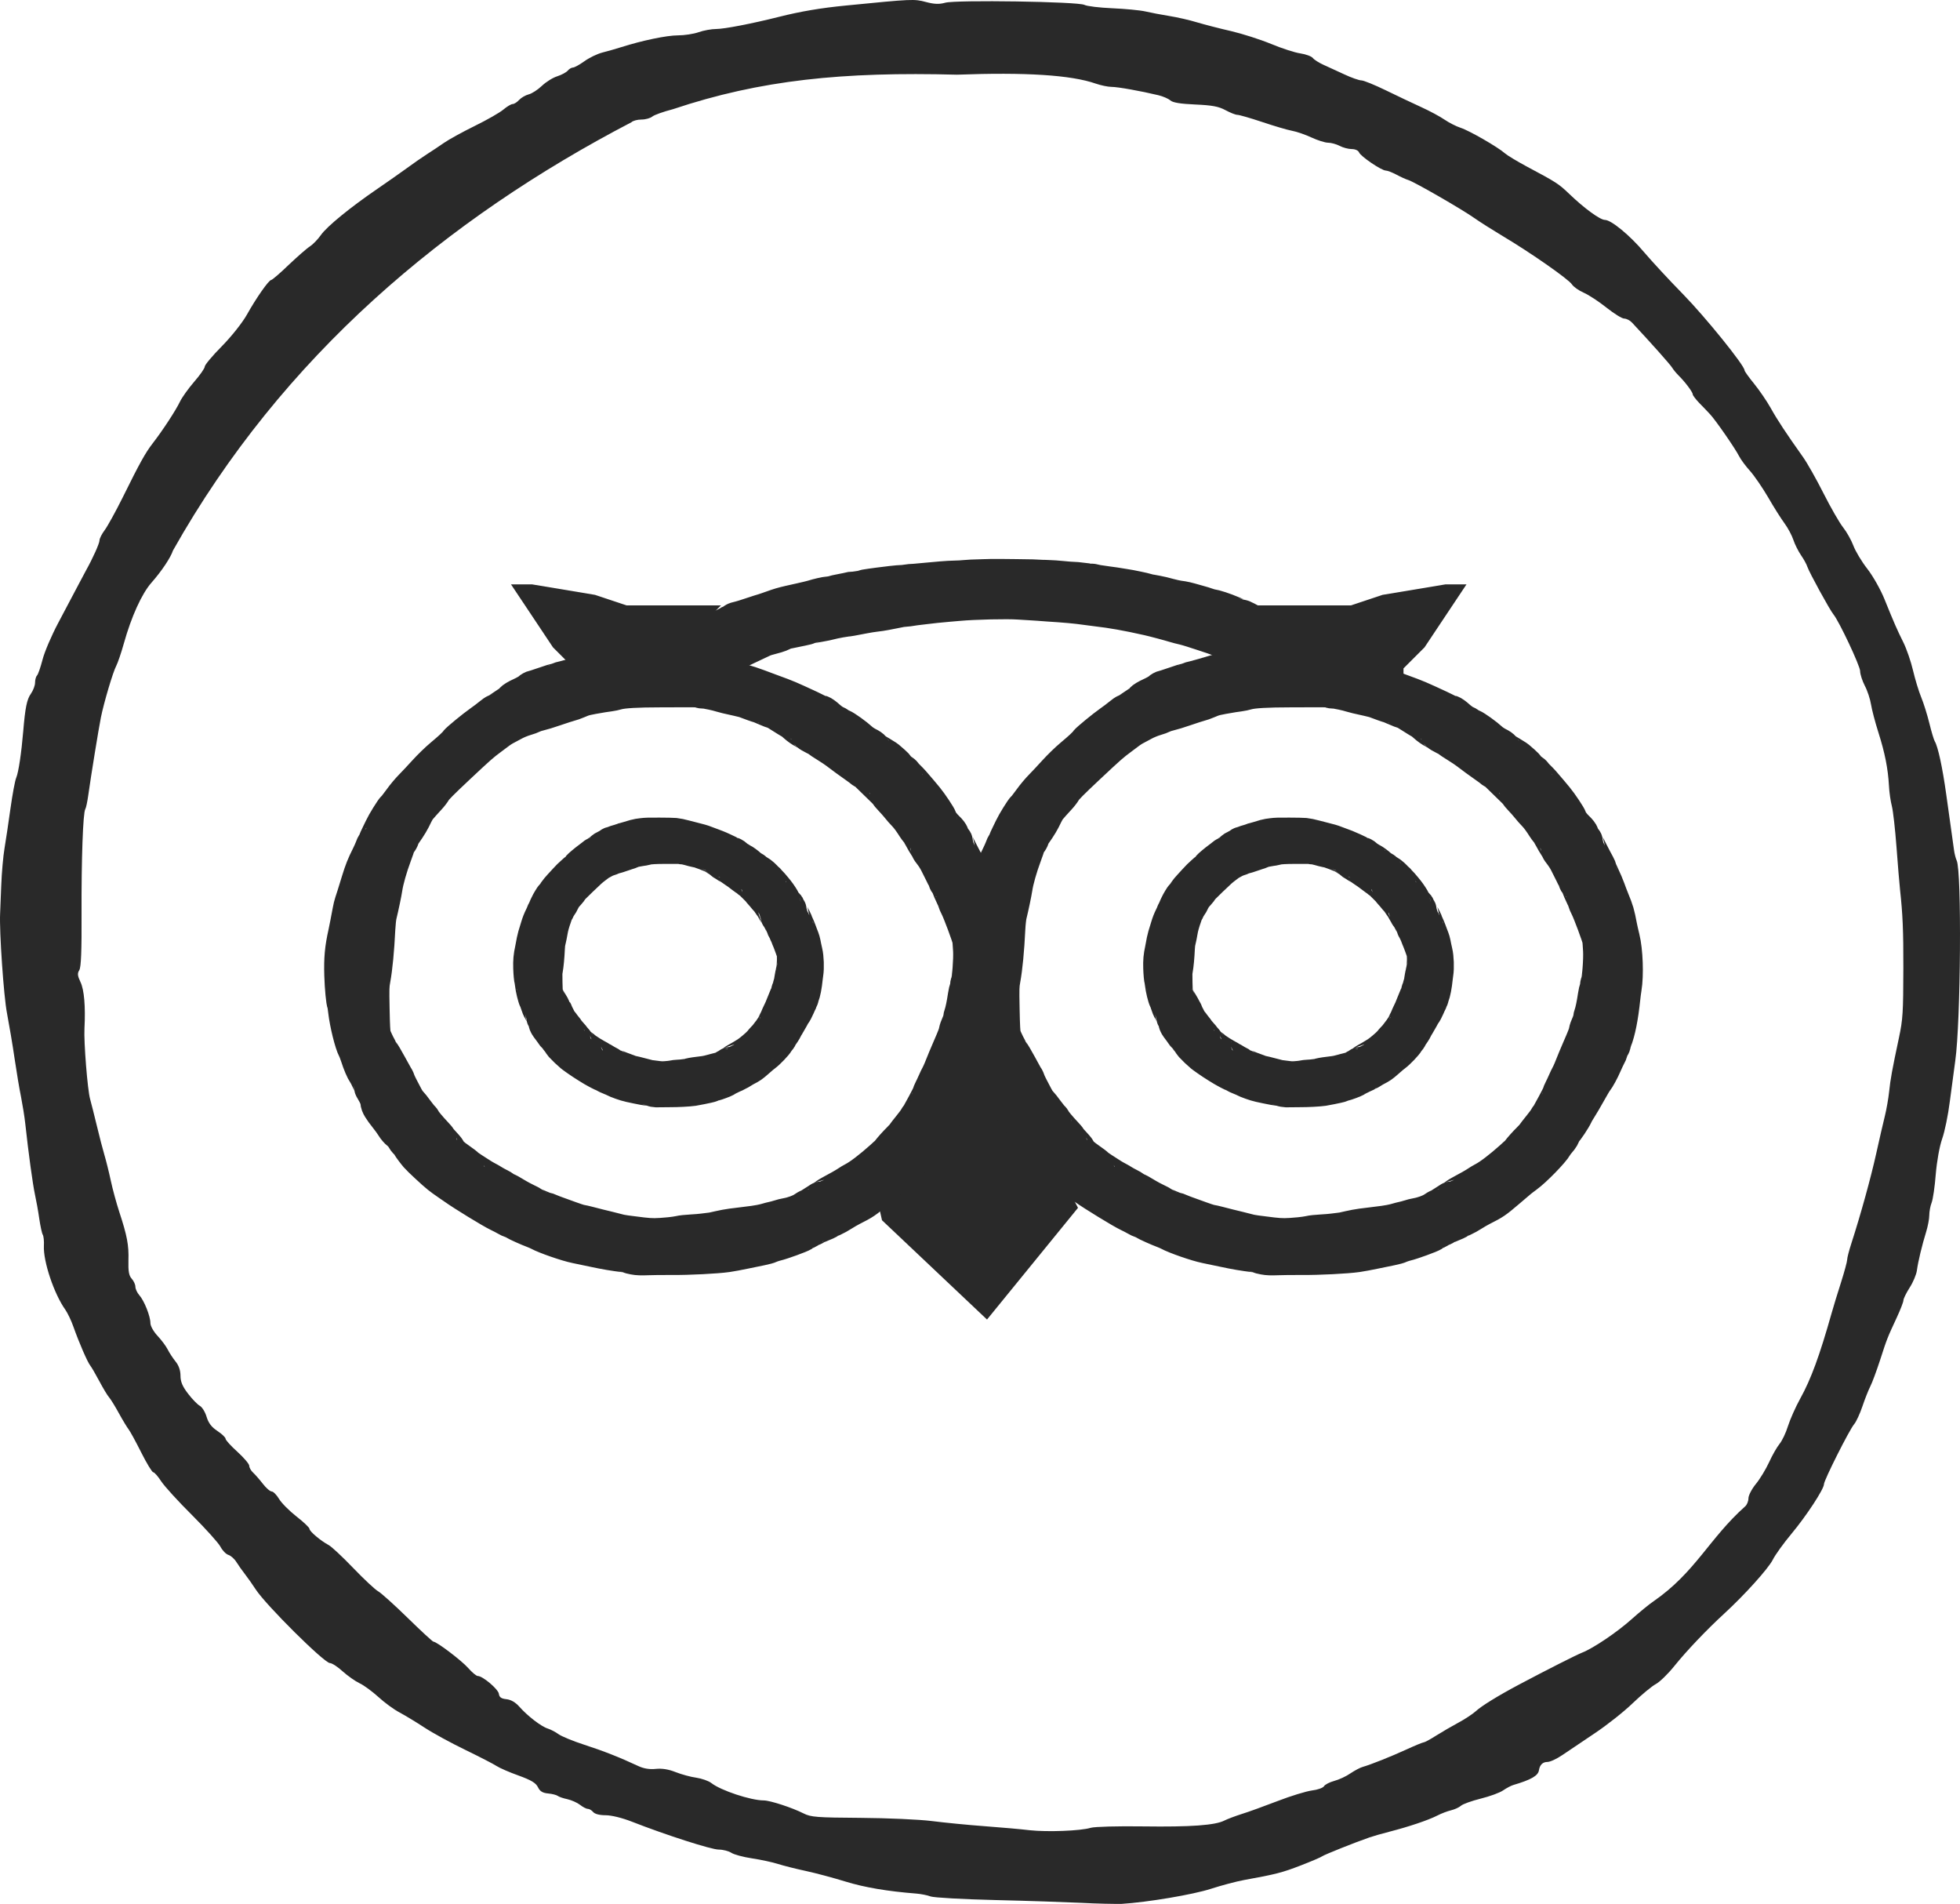 <svg width="104" height="101" viewBox="0 0 104 101" fill="none" xmlns="http://www.w3.org/2000/svg">
<path d="M57.396 100.944C56.584 100.905 54.515 100.835 52.805 100.795C51.095 100.755 49.555 100.666 49.386 100.606C49.216 100.541 48.872 100.472 48.623 100.452C47.093 100.332 45.861 100.123 44.864 99.815C44.236 99.621 43.289 99.367 42.756 99.252C42.222 99.138 41.554 98.969 41.275 98.879C40.991 98.789 40.378 98.655 39.909 98.585C39.441 98.516 38.942 98.381 38.803 98.287C38.663 98.197 38.364 98.118 38.135 98.118C37.741 98.118 35.323 97.341 33.519 96.634C33.01 96.435 32.442 96.296 32.138 96.296C31.814 96.296 31.565 96.231 31.475 96.127C31.395 96.032 31.271 95.958 31.191 95.958C31.111 95.958 30.927 95.863 30.777 95.744C30.628 95.629 30.328 95.495 30.109 95.445C29.89 95.4 29.66 95.321 29.596 95.271C29.531 95.221 29.302 95.161 29.082 95.141C28.788 95.112 28.649 95.027 28.544 94.808C28.434 94.584 28.19 94.435 27.517 94.191C27.029 94.017 26.505 93.788 26.346 93.683C26.191 93.579 25.443 93.195 24.696 92.832C23.943 92.469 22.966 91.936 22.527 91.648C22.088 91.359 21.485 90.996 21.196 90.841C20.902 90.687 20.399 90.319 20.08 90.025C19.756 89.732 19.307 89.398 19.078 89.294C18.848 89.184 18.445 88.9 18.18 88.662C17.916 88.418 17.612 88.224 17.507 88.224C17.208 88.224 14.113 85.153 13.569 84.317C13.4 84.058 13.146 83.695 13.001 83.511C12.857 83.326 12.652 83.038 12.547 82.869C12.443 82.699 12.248 82.525 12.119 82.485C11.989 82.446 11.8 82.247 11.695 82.047C11.59 81.848 10.912 81.097 10.19 80.375C9.462 79.654 8.729 78.847 8.555 78.584C8.385 78.32 8.191 78.101 8.131 78.101C8.071 78.101 7.782 77.628 7.493 77.051C7.204 76.474 6.9 75.921 6.825 75.826C6.75 75.732 6.516 75.349 6.311 74.975C6.107 74.602 5.868 74.214 5.783 74.12C5.698 74.025 5.469 73.642 5.27 73.268C5.07 72.895 4.856 72.522 4.786 72.437C4.642 72.258 4.193 71.223 3.899 70.392C3.784 70.058 3.585 69.65 3.465 69.476C2.867 68.64 2.289 66.913 2.329 66.092C2.344 65.838 2.314 65.569 2.269 65.5C2.224 65.43 2.144 65.047 2.084 64.654C2.029 64.26 1.925 63.683 1.855 63.37C1.74 62.837 1.511 61.18 1.342 59.617C1.302 59.244 1.197 58.602 1.117 58.194C1.032 57.786 0.878 56.865 0.773 56.148C0.669 55.427 0.484 54.347 0.369 53.739C0.195 52.844 -0.039 49.4 0.006 48.469C0.011 48.345 0.04 47.678 0.065 46.991C0.09 46.304 0.17 45.408 0.24 45C0.31 44.592 0.449 43.652 0.554 42.9C0.659 42.154 0.793 41.412 0.863 41.253C0.983 40.969 1.137 39.934 1.232 38.799C1.337 37.54 1.426 37.097 1.641 36.799C1.76 36.629 1.86 36.366 1.86 36.216C1.86 36.067 1.905 35.893 1.965 35.833C2.024 35.773 2.154 35.39 2.259 34.987C2.363 34.579 2.737 33.708 3.086 33.051C3.435 32.394 3.884 31.548 4.078 31.175C4.273 30.802 4.492 30.389 4.562 30.264C4.926 29.612 5.28 28.826 5.28 28.666C5.28 28.567 5.404 28.323 5.554 28.124C5.703 27.925 6.132 27.149 6.506 26.397C7.413 24.561 7.712 24.023 8.101 23.52C8.629 22.839 9.332 21.764 9.547 21.311C9.656 21.082 10 20.604 10.304 20.251C10.613 19.897 10.863 19.539 10.863 19.45C10.863 19.36 11.271 18.872 11.77 18.369C12.283 17.847 12.857 17.125 13.101 16.692C13.604 15.791 14.267 14.851 14.392 14.851C14.442 14.851 14.861 14.493 15.319 14.05C15.783 13.612 16.286 13.169 16.441 13.074C16.595 12.975 16.859 12.706 17.024 12.472C17.343 12.014 18.589 10.999 20.03 10.014C20.533 9.67 21.221 9.187 21.57 8.934C21.914 8.68 22.403 8.341 22.652 8.182C22.901 8.023 23.315 7.749 23.564 7.575C23.813 7.401 24.546 6.998 25.194 6.679C25.842 6.361 26.525 5.972 26.715 5.808C26.904 5.649 27.123 5.519 27.203 5.519C27.283 5.519 27.437 5.42 27.547 5.3C27.657 5.181 27.881 5.052 28.05 5.007C28.22 4.967 28.534 4.763 28.753 4.554C28.973 4.345 29.341 4.116 29.571 4.046C29.8 3.972 30.049 3.837 30.124 3.748C30.199 3.658 30.323 3.583 30.403 3.583C30.478 3.583 30.752 3.434 31.006 3.25C31.261 3.066 31.689 2.857 31.963 2.787C32.238 2.718 32.691 2.588 32.971 2.499C34.067 2.15 35.383 1.876 35.971 1.876C36.31 1.876 36.804 1.802 37.073 1.707C37.337 1.613 37.761 1.538 38.005 1.538C38.434 1.538 39.904 1.254 41.345 0.891C42.472 0.607 43.553 0.423 44.879 0.294C48.419 -0.055 48.503 -0.06 49.126 0.105C49.575 0.224 49.834 0.234 50.153 0.145C50.727 -0.015 57.217 0.085 57.541 0.259C57.67 0.329 58.338 0.408 59.021 0.438C59.704 0.468 60.497 0.543 60.776 0.607C61.06 0.672 61.623 0.782 62.032 0.846C62.441 0.911 63.109 1.06 63.513 1.185C63.916 1.304 64.739 1.518 65.332 1.652C65.925 1.792 66.877 2.095 67.441 2.329C68.004 2.563 68.707 2.792 68.996 2.832C69.29 2.877 69.589 2.986 69.664 3.081C69.739 3.175 69.988 3.33 70.217 3.434C70.442 3.534 70.94 3.763 71.324 3.942C71.703 4.121 72.117 4.265 72.236 4.265C72.356 4.265 72.944 4.504 73.537 4.793C74.13 5.082 74.978 5.485 75.416 5.684C75.855 5.883 76.409 6.181 76.648 6.346C76.887 6.51 77.271 6.704 77.5 6.779C77.954 6.923 79.484 7.804 79.858 8.137C79.983 8.247 80.496 8.555 80.995 8.824C82.61 9.685 82.699 9.745 83.278 10.297C84.065 11.054 84.908 11.666 85.157 11.666C85.491 11.666 86.488 12.487 87.246 13.388C87.634 13.846 88.562 14.851 89.309 15.612C90.496 16.827 92.569 19.39 92.569 19.649C92.569 19.698 92.799 20.017 93.078 20.36C93.357 20.704 93.751 21.281 93.955 21.644C94.309 22.281 94.773 22.983 95.66 24.232C95.889 24.551 96.383 25.427 96.762 26.178C97.141 26.93 97.609 27.741 97.799 27.98C97.988 28.219 98.232 28.652 98.342 28.945C98.451 29.239 98.785 29.796 99.085 30.179C99.384 30.563 99.787 31.279 99.987 31.772C100.515 33.076 100.655 33.394 100.999 34.086C101.168 34.43 101.398 35.096 101.507 35.564C101.617 36.032 101.811 36.674 101.941 36.988C102.071 37.301 102.265 37.923 102.375 38.371C102.484 38.819 102.614 39.247 102.659 39.322C102.828 39.6 103.068 40.69 103.272 42.159C103.337 42.626 103.446 43.398 103.511 43.866C103.576 44.333 103.656 44.886 103.681 45.085C103.706 45.289 103.775 45.543 103.825 45.652C104.094 46.215 104.04 54.187 103.75 56.263C103.686 56.731 103.556 57.706 103.461 58.423C103.372 59.144 103.187 60.04 103.053 60.413C102.913 60.812 102.773 61.598 102.714 62.29C102.664 62.947 102.564 63.628 102.494 63.803C102.424 63.977 102.37 64.28 102.37 64.469C102.37 64.659 102.295 65.052 102.205 65.345C101.986 66.052 101.776 66.923 101.712 67.401C101.682 67.615 101.512 68.023 101.328 68.307C101.148 68.59 100.999 68.894 100.999 68.978C100.999 69.063 100.839 69.476 100.645 69.894C100.141 70.979 100.131 70.999 99.753 72.169C99.563 72.751 99.334 73.368 99.239 73.547C99.149 73.726 98.96 74.194 98.825 74.597C98.691 74.995 98.491 75.428 98.382 75.553C98.132 75.846 96.782 78.524 96.782 78.733C96.782 78.992 95.854 80.41 95.057 81.366C94.643 81.863 94.195 82.481 94.065 82.744C93.826 83.217 92.564 84.615 91.483 85.606C90.546 86.467 89.499 87.567 88.841 88.383C88.502 88.806 88.058 89.234 87.859 89.338C87.659 89.443 87.111 89.896 86.637 90.349C86.169 90.802 85.257 91.523 84.614 91.951C83.971 92.379 83.203 92.902 82.904 93.101C82.605 93.305 82.251 93.469 82.111 93.469C81.857 93.469 81.702 93.624 81.658 93.912C81.613 94.201 81.239 94.415 80.307 94.689C80.182 94.723 79.933 94.858 79.758 94.977C79.584 95.102 79.046 95.296 78.567 95.415C78.088 95.535 77.615 95.704 77.52 95.793C77.42 95.883 77.186 95.987 77.002 96.032C76.812 96.077 76.478 96.201 76.259 96.316C75.78 96.56 74.758 96.903 73.752 97.162C73.343 97.266 72.859 97.406 72.67 97.471C71.867 97.749 70.267 98.391 70.162 98.471C70.098 98.521 69.589 98.74 69.021 98.959C68.044 99.337 67.71 99.426 66 99.735C65.591 99.81 64.809 100.019 64.255 100.198C63.308 100.506 60.886 100.914 59.505 100.999C59.161 101.004 58.209 100.989 57.396 100.944ZM57.875 96.963C58.079 96.903 59.31 96.868 60.666 96.888C63.179 96.923 64.485 96.829 64.973 96.575C65.133 96.495 65.541 96.341 65.885 96.231C66.229 96.127 67.087 95.813 67.79 95.544C68.493 95.271 69.315 95.022 69.614 94.982C69.913 94.947 70.202 94.843 70.252 94.758C70.302 94.669 70.546 94.544 70.796 94.475C71.045 94.41 71.434 94.231 71.653 94.076C71.877 93.927 72.171 93.768 72.306 93.733C72.75 93.604 73.791 93.191 74.629 92.807C75.082 92.598 75.496 92.429 75.546 92.429C75.596 92.429 75.895 92.27 76.204 92.071C76.513 91.877 77.052 91.563 77.395 91.379C77.74 91.195 78.148 90.921 78.308 90.777C78.602 90.503 79.489 89.956 80.586 89.373C82.086 88.577 83.632 87.796 83.946 87.671C84.544 87.437 85.8 86.591 86.583 85.89C87.001 85.516 87.525 85.088 87.749 84.939C89.962 83.406 90.695 81.609 92.599 79.912C92.694 79.833 92.774 79.639 92.774 79.484C92.774 79.33 92.953 78.987 93.168 78.723C93.387 78.459 93.701 77.937 93.871 77.568C94.04 77.195 94.289 76.762 94.424 76.598C94.558 76.434 94.763 76.011 94.872 75.652C94.987 75.294 95.276 74.637 95.525 74.189C96.094 73.164 96.552 71.91 97.185 69.67C97.28 69.327 97.509 68.585 97.689 68.023C97.868 67.46 98.013 66.918 98.013 66.823C98.013 66.724 98.113 66.341 98.232 65.972C98.736 64.415 99.269 62.479 99.553 61.2C99.718 60.448 99.927 59.552 100.012 59.209C100.097 58.866 100.201 58.278 100.241 57.9C100.306 57.263 100.396 56.765 100.76 55.053C100.969 54.078 100.989 53.705 100.994 51.356C100.999 49.355 100.959 48.484 100.819 47.205C100.784 46.892 100.7 45.866 100.63 44.931C100.56 43.99 100.45 43.02 100.386 42.771C100.321 42.522 100.246 42.034 100.231 41.691C100.181 40.78 100.017 39.944 99.668 38.849C99.498 38.316 99.324 37.65 99.279 37.371C99.234 37.087 99.09 36.644 98.95 36.38C98.815 36.117 98.701 35.768 98.701 35.604C98.701 35.325 97.584 32.956 97.285 32.593C97.091 32.359 95.999 30.364 95.904 30.075C95.864 29.945 95.71 29.662 95.56 29.448C95.416 29.234 95.231 28.866 95.157 28.637C95.082 28.408 94.872 28.01 94.688 27.761C94.504 27.512 94.11 26.89 93.816 26.377C93.516 25.865 93.088 25.242 92.864 24.989C92.634 24.735 92.37 24.381 92.28 24.202C92.056 23.764 91.029 22.286 90.74 21.978C90.615 21.843 90.356 21.57 90.162 21.375C89.972 21.176 89.818 20.972 89.818 20.918C89.818 20.798 89.409 20.256 89.07 19.922C88.94 19.793 88.786 19.604 88.726 19.504C88.641 19.355 87.6 18.185 86.598 17.115C86.488 16.996 86.303 16.901 86.184 16.901C86.064 16.901 85.645 16.638 85.242 16.319C84.843 16.001 84.299 15.642 84.035 15.528C83.771 15.413 83.492 15.214 83.407 15.085C83.243 14.821 81.209 13.398 79.733 12.522C79.21 12.208 78.532 11.78 78.228 11.566C77.55 11.088 75.058 9.655 74.729 9.551C74.594 9.511 74.31 9.381 74.091 9.262C73.871 9.148 73.622 9.048 73.532 9.048C73.303 9.048 72.191 8.292 72.112 8.082C72.072 7.983 71.907 7.908 71.728 7.908C71.553 7.908 71.264 7.834 71.085 7.739C70.905 7.645 70.626 7.57 70.467 7.57C70.307 7.57 69.918 7.445 69.594 7.296C69.275 7.147 68.807 6.983 68.557 6.938C68.308 6.893 67.59 6.679 66.967 6.47C66.344 6.261 65.751 6.092 65.656 6.092C65.556 6.092 65.272 5.977 65.023 5.843C64.664 5.649 64.325 5.584 63.428 5.544C62.64 5.51 62.232 5.445 62.097 5.325C61.992 5.231 61.708 5.111 61.469 5.052C60.537 4.828 59.31 4.609 58.981 4.609C58.792 4.609 58.413 4.529 58.139 4.435C56.828 3.977 54.42 3.827 50.776 3.962C44.74 3.802 40.358 4.235 35.707 5.793C35.204 5.923 34.715 6.097 34.615 6.181C34.516 6.266 34.257 6.341 34.042 6.341C33.823 6.341 33.584 6.405 33.504 6.485C23.679 11.606 14.995 18.877 9.178 29.204C9.058 29.577 8.58 30.294 8.036 30.911C7.523 31.493 6.969 32.713 6.571 34.136C6.431 34.639 6.247 35.171 6.167 35.325C5.997 35.639 5.514 37.266 5.354 38.058C5.24 38.625 4.826 41.163 4.686 42.169C4.637 42.522 4.567 42.86 4.527 42.92C4.402 43.119 4.317 45.588 4.327 48.434C4.337 50.435 4.303 51.311 4.208 51.465C4.098 51.639 4.113 51.764 4.273 52.102C4.467 52.51 4.542 53.396 4.482 54.551C4.442 55.282 4.646 57.835 4.781 58.303C4.841 58.522 5.005 59.164 5.14 59.727C5.275 60.289 5.454 60.981 5.539 61.264C5.624 61.548 5.778 62.16 5.878 62.628C5.977 63.096 6.182 63.837 6.326 64.28C6.745 65.554 6.84 66.052 6.815 66.858C6.8 67.436 6.84 67.67 6.989 67.834C7.099 67.953 7.184 68.147 7.184 68.262C7.184 68.376 7.279 68.58 7.393 68.71C7.652 68.998 7.981 69.825 7.981 70.188C7.981 70.342 8.146 70.636 8.355 70.86C8.56 71.079 8.804 71.402 8.894 71.581C8.983 71.76 9.173 72.049 9.317 72.228C9.487 72.437 9.577 72.701 9.577 72.98C9.577 73.298 9.681 73.547 9.98 73.935C10.2 74.224 10.484 74.513 10.603 74.577C10.723 74.642 10.887 74.906 10.962 75.16C11.062 75.493 11.226 75.707 11.536 75.911C11.775 76.07 11.969 76.254 11.969 76.324C11.969 76.394 12.253 76.707 12.597 77.016C12.941 77.329 13.225 77.663 13.225 77.757C13.225 77.852 13.315 78.016 13.425 78.116C13.534 78.215 13.769 78.484 13.943 78.708C14.118 78.937 14.332 79.121 14.417 79.121C14.502 79.121 14.676 79.3 14.806 79.514C14.935 79.733 15.349 80.146 15.728 80.445C16.107 80.739 16.421 81.037 16.421 81.102C16.421 81.236 17.004 81.729 17.438 81.963C17.592 82.043 18.18 82.595 18.749 83.187C19.317 83.779 19.91 84.332 20.065 84.416C20.219 84.501 20.927 85.138 21.635 85.83C22.343 86.522 22.956 87.089 23.001 87.089C23.18 87.094 24.486 88.084 24.84 88.483C25.044 88.716 25.274 88.91 25.354 88.91C25.613 88.91 26.43 89.602 26.47 89.851C26.495 90.04 26.595 90.11 26.869 90.14C27.108 90.165 27.343 90.299 27.557 90.538C27.991 91.031 28.723 91.593 29.067 91.698C29.222 91.747 29.481 91.882 29.636 91.996C29.795 92.111 30.408 92.364 31.006 92.558C32.023 92.887 32.881 93.225 33.883 93.693C34.162 93.823 34.476 93.872 34.795 93.838C35.114 93.803 35.473 93.857 35.847 94.007C36.161 94.131 36.654 94.266 36.948 94.305C37.242 94.35 37.601 94.475 37.746 94.589C38.244 94.982 39.84 95.51 40.523 95.51C40.861 95.51 42.033 95.893 42.641 96.201C43.025 96.396 43.344 96.42 45.657 96.435C47.078 96.445 48.787 96.52 49.45 96.605C50.113 96.689 51.374 96.814 52.252 96.878C53.129 96.943 54.206 97.038 54.645 97.092C55.577 97.192 57.341 97.127 57.875 96.963Z" fill="#292929"/>
<path d="M52.372 70L46.8 64.733L46.058 61.441L52.743 55.515L57.2 64.074L52.372 70Z" fill="#292929"/>
<path d="M71.686 32.114H66.671L70.014 35.457L74.471 36.014V35.457L75.586 34.343L76.7 32.671L77.814 31H76.7L73.357 31.557L71.686 32.114Z" fill="#292929"/>
<path d="M33.243 32.114H38.257L34.914 35.457L30.457 36.014V35.457L29.343 34.343L28.229 32.671L27.114 31H28.229L31.572 31.557L33.243 32.114Z" fill="#292929"/>
<path d="M34.712 57.729C34.658 57.719 34.6 57.704 34.585 57.696C34.57 57.688 34.524 57.678 34.483 57.673C34.246 57.643 34.084 57.614 33.827 57.559C33.669 57.525 33.485 57.486 33.419 57.472C33.222 57.431 32.75 57.264 32.602 57.182C32.573 57.166 32.514 57.14 32.47 57.123C32.366 57.084 32.111 56.968 32.063 56.937C32.042 56.923 32.009 56.907 31.988 56.901C31.967 56.895 31.916 56.87 31.875 56.846C31.834 56.822 31.757 56.781 31.703 56.755C31.557 56.684 30.935 56.296 30.729 56.146C30.692 56.118 30.631 56.076 30.594 56.051C30.557 56.026 30.503 55.987 30.474 55.965C30.445 55.942 30.399 55.906 30.372 55.885C30.299 55.828 29.947 55.495 29.901 55.439C29.832 55.355 29.756 55.25 29.726 55.198C29.71 55.17 29.682 55.135 29.664 55.119C29.646 55.103 29.615 55.061 29.595 55.024C29.576 54.987 29.529 54.933 29.491 54.903C29.454 54.874 29.4 54.81 29.372 54.763C29.345 54.715 29.279 54.623 29.227 54.556C29.087 54.376 29.035 54.288 29.035 54.229C29.035 54.172 28.988 54.056 28.926 53.955C28.904 53.918 28.885 53.881 28.885 53.873C28.885 53.84 28.794 53.633 28.751 53.568C28.701 53.495 28.638 53.343 28.585 53.173C28.567 53.115 28.54 53.043 28.525 53.016C28.458 52.887 28.348 52.436 28.317 52.154C28.307 52.069 28.296 51.993 28.292 51.987C28.271 51.955 28.24 51.63 28.232 51.348C28.221 50.972 28.24 50.75 28.317 50.4C28.333 50.328 28.378 50.091 28.415 49.887C28.426 49.824 28.445 49.744 28.457 49.708C28.483 49.631 28.523 49.502 28.608 49.216C28.676 48.988 28.726 48.861 28.822 48.667C28.854 48.6 28.893 48.512 28.907 48.471C28.921 48.43 28.938 48.393 28.946 48.389C28.953 48.386 28.967 48.358 28.976 48.329C28.986 48.3 29.016 48.23 29.043 48.175C29.07 48.12 29.104 48.05 29.117 48.019C29.167 47.907 29.352 47.602 29.39 47.568C29.411 47.549 29.479 47.462 29.54 47.374C29.601 47.287 29.709 47.155 29.779 47.082C29.85 47.009 29.988 46.858 30.087 46.747C30.187 46.634 30.347 46.474 30.45 46.388C30.64 46.225 30.74 46.131 30.778 46.075C30.811 46.028 31.157 45.738 31.308 45.63C31.38 45.579 31.476 45.505 31.523 45.464C31.569 45.424 31.622 45.387 31.641 45.381C31.659 45.376 31.703 45.35 31.738 45.325C31.773 45.3 31.842 45.253 31.891 45.22C31.941 45.189 31.996 45.143 32.014 45.119C32.036 45.092 32.102 45.05 32.202 45.004C32.286 44.965 32.375 44.914 32.397 44.891C32.419 44.867 32.459 44.845 32.487 44.84C32.514 44.834 32.625 44.798 32.734 44.759C32.844 44.72 32.955 44.684 32.982 44.679C33.01 44.675 33.038 44.665 33.047 44.659C33.055 44.652 33.096 44.64 33.137 44.632C33.198 44.618 33.43 44.551 33.758 44.451C33.794 44.439 33.936 44.416 34.072 44.4C34.294 44.373 34.39 44.371 34.983 44.373C35.348 44.374 35.716 44.381 35.8 44.389C35.929 44.402 36.111 44.439 36.343 44.502C36.45 44.531 36.85 44.634 36.988 44.669C37.212 44.724 37.296 44.752 37.73 44.92C37.8 44.947 37.914 44.99 37.984 45.016C38.055 45.042 38.206 45.108 38.322 45.163C38.437 45.218 38.559 45.275 38.591 45.29C38.625 45.305 38.669 45.326 38.689 45.337C38.758 45.376 38.816 45.4 38.856 45.408C38.878 45.413 38.941 45.459 38.997 45.51C39.053 45.563 39.127 45.617 39.162 45.632C39.198 45.647 39.231 45.666 39.237 45.674C39.242 45.683 39.278 45.703 39.316 45.719C39.388 45.749 39.621 45.92 39.733 46.026C39.769 46.059 39.841 46.108 39.892 46.133C39.943 46.158 39.991 46.192 39.998 46.208C40.005 46.223 40.032 46.249 40.057 46.264C40.082 46.28 40.134 46.311 40.173 46.334C40.294 46.408 40.328 46.432 40.367 46.469C40.388 46.489 40.431 46.527 40.46 46.552C40.491 46.578 40.525 46.616 40.537 46.638C40.549 46.66 40.589 46.699 40.627 46.724C40.665 46.75 40.696 46.777 40.696 46.784C40.696 46.79 40.731 46.831 40.774 46.873C40.845 46.943 40.918 47.025 41.048 47.184C41.073 47.215 41.134 47.289 41.183 47.35C41.274 47.46 41.475 47.77 41.475 47.797C41.475 47.832 41.56 47.953 41.642 48.031C41.697 48.084 41.736 48.135 41.745 48.167C41.752 48.194 41.776 48.239 41.797 48.266C41.818 48.293 41.834 48.32 41.834 48.327C41.834 48.338 42.044 48.756 42.106 48.868C42.122 48.896 42.134 48.929 42.134 48.939C42.134 48.95 42.167 49.029 42.208 49.116C42.249 49.202 42.302 49.33 42.327 49.401C42.351 49.472 42.393 49.584 42.42 49.651C42.52 49.902 42.532 49.942 42.591 50.257C42.602 50.312 42.627 50.427 42.648 50.513C42.717 50.795 42.736 51.342 42.688 51.64C42.679 51.695 42.666 51.794 42.659 51.861C42.615 52.297 42.552 52.621 42.472 52.824C42.46 52.855 42.45 52.893 42.45 52.908C42.449 52.924 42.44 52.946 42.429 52.959C42.418 52.971 42.4 53.014 42.389 53.053C42.379 53.092 42.356 53.146 42.34 53.173C42.325 53.2 42.285 53.284 42.254 53.359C42.193 53.504 42.105 53.667 42.052 53.738C42.033 53.761 41.963 53.883 41.895 54.009C41.826 54.134 41.74 54.283 41.704 54.341C41.667 54.398 41.627 54.468 41.615 54.498C41.572 54.595 41.392 54.871 41.366 54.88C41.351 54.884 41.34 54.902 41.34 54.921C41.34 54.96 41.292 55.043 41.232 55.11C41.209 55.136 41.18 55.176 41.167 55.199C41.095 55.331 40.699 55.746 40.513 55.883C40.46 55.922 40.397 55.972 40.371 55.994C40.346 56.015 40.223 56.123 40.096 56.233C39.836 56.46 39.801 56.484 39.54 56.619C39.478 56.65 39.381 56.709 39.324 56.746C39.267 56.785 39.178 56.834 39.128 56.857C39.078 56.879 39.028 56.906 39.015 56.915C39.003 56.925 38.939 56.955 38.873 56.981C38.807 57.008 38.737 57.041 38.717 57.055C38.698 57.069 38.67 57.08 38.655 57.08C38.641 57.08 38.621 57.09 38.609 57.102C38.599 57.115 38.562 57.138 38.529 57.154C38.496 57.17 38.458 57.191 38.446 57.202C38.407 57.233 37.98 57.391 37.855 57.421C37.815 57.43 37.757 57.451 37.726 57.465C37.696 57.48 37.607 57.505 37.529 57.521C37.452 57.536 37.284 57.572 37.156 57.599C37.027 57.627 36.856 57.659 36.774 57.671C36.536 57.706 35.92 57.738 35.545 57.735C35.356 57.733 35.113 57.736 35.006 57.741C34.87 57.747 34.783 57.743 34.712 57.729ZM35.494 57.278C35.572 57.271 35.673 57.256 35.719 57.244C35.765 57.233 35.883 57.221 35.981 57.215C36.08 57.21 36.205 57.2 36.258 57.191C36.312 57.182 36.379 57.174 36.408 57.172C36.438 57.17 36.525 57.152 36.604 57.132C36.682 57.113 36.804 57.09 36.874 57.081C36.944 57.072 37.048 57.058 37.106 57.051C37.164 57.043 37.284 57.028 37.372 57.017C37.46 57.005 37.585 56.98 37.649 56.961C37.713 56.942 37.789 56.922 37.818 56.916C37.847 56.911 37.905 56.894 37.946 56.88C37.988 56.866 38.06 56.847 38.107 56.839C38.246 56.815 38.416 56.751 38.498 56.693C38.539 56.663 38.581 56.639 38.59 56.639C38.599 56.639 38.673 56.594 38.753 56.539C38.834 56.484 38.906 56.439 38.912 56.439C38.919 56.439 38.946 56.421 38.973 56.4C38.999 56.378 39.064 56.339 39.116 56.311C39.254 56.237 39.421 56.14 39.482 56.097C39.511 56.076 39.572 56.038 39.619 56.014C39.755 55.941 39.989 55.758 40.242 55.528C40.314 55.462 40.384 55.393 40.396 55.376C40.44 55.316 40.549 55.191 40.626 55.113C40.669 55.071 40.717 55.016 40.733 54.992C40.748 54.969 40.808 54.89 40.867 54.817C40.925 54.743 40.986 54.66 41.003 54.63C41.02 54.6 41.04 54.567 41.05 54.556C41.078 54.523 41.31 54.08 41.31 54.059C41.31 54.048 41.327 54.007 41.347 53.967C41.367 53.927 41.405 53.846 41.43 53.787C41.455 53.728 41.487 53.661 41.5 53.637C41.513 53.614 41.54 53.556 41.559 53.509C41.647 53.283 41.688 53.184 41.747 53.046C41.869 52.758 41.892 52.696 41.903 52.632C41.908 52.597 41.933 52.525 41.957 52.473C41.981 52.421 42.001 52.359 42.001 52.336C42.001 52.312 42.011 52.267 42.022 52.236C42.045 52.174 42.079 52.01 42.106 51.822C42.115 51.757 42.133 51.678 42.145 51.646C42.156 51.614 42.163 51.583 42.158 51.576C42.154 51.57 42.158 51.547 42.168 51.524C42.2 51.444 42.234 50.997 42.223 50.785C42.218 50.675 42.209 50.559 42.203 50.528C42.188 50.445 41.991 49.903 41.933 49.787C41.906 49.732 41.878 49.668 41.872 49.644C41.866 49.62 41.84 49.556 41.813 49.502C41.787 49.447 41.754 49.369 41.74 49.328C41.727 49.287 41.706 49.247 41.695 49.238C41.684 49.229 41.67 49.206 41.665 49.187C41.66 49.168 41.623 49.086 41.584 49.006C41.543 48.925 41.49 48.816 41.464 48.763C41.438 48.711 41.387 48.628 41.35 48.58C41.313 48.532 41.283 48.487 41.283 48.48C41.283 48.473 41.261 48.433 41.233 48.392C41.206 48.351 41.159 48.269 41.128 48.208C41.097 48.147 41.056 48.08 41.038 48.058C41.019 48.036 40.987 47.992 40.968 47.961C40.893 47.84 40.825 47.745 40.77 47.683C40.737 47.648 40.694 47.599 40.671 47.574C40.649 47.549 40.61 47.502 40.585 47.47C40.56 47.437 40.501 47.369 40.454 47.319C40.407 47.269 40.368 47.221 40.368 47.212C40.368 47.203 40.309 47.139 40.237 47.07C40.164 47.001 40.049 46.886 39.98 46.815C39.912 46.743 39.846 46.685 39.834 46.685C39.822 46.685 39.797 46.671 39.778 46.653C39.76 46.635 39.699 46.589 39.644 46.55C39.537 46.474 39.367 46.348 39.239 46.247C39.196 46.214 39.094 46.144 39.012 46.092C38.929 46.04 38.848 45.986 38.832 45.972C38.815 45.958 38.762 45.926 38.712 45.901C38.662 45.876 38.614 45.847 38.605 45.836C38.596 45.825 38.549 45.796 38.501 45.771C38.452 45.747 38.371 45.69 38.321 45.643C38.271 45.596 38.227 45.558 38.221 45.558C38.216 45.558 38.166 45.528 38.109 45.491C37.908 45.359 37.857 45.329 37.82 45.32C37.799 45.315 37.721 45.283 37.645 45.249C37.569 45.216 37.502 45.187 37.496 45.187C37.485 45.187 37.292 45.117 37.198 45.08C37.173 45.07 37.093 45.048 37.018 45.031C36.804 44.984 36.707 44.96 36.659 44.944C36.556 44.909 36.325 44.86 36.264 44.86C36.229 44.86 36.187 44.853 36.172 44.846C36.141 44.83 36.084 44.827 35.856 44.828C35.77 44.828 35.517 44.829 35.294 44.829C34.776 44.83 34.456 44.848 34.328 44.886C34.274 44.902 34.197 44.918 34.156 44.924C34.114 44.929 34.047 44.939 34.005 44.946C33.619 45.012 33.592 45.019 33.436 45.087C33.378 45.113 33.297 45.142 33.256 45.152C33.215 45.163 33.071 45.21 32.937 45.257C32.802 45.305 32.65 45.353 32.598 45.364C32.546 45.376 32.48 45.398 32.453 45.413C32.425 45.428 32.342 45.459 32.269 45.481C32.195 45.502 32.08 45.551 32.014 45.588C31.947 45.626 31.861 45.673 31.822 45.693C31.784 45.713 31.721 45.753 31.683 45.783C31.645 45.812 31.563 45.875 31.5 45.922C31.305 46.069 31.244 46.124 30.756 46.592C30.402 46.931 30.269 47.069 30.235 47.128C30.21 47.172 30.154 47.246 30.111 47.293C30.067 47.34 30.011 47.403 29.986 47.433C29.961 47.462 29.924 47.507 29.902 47.531C29.881 47.556 29.843 47.621 29.817 47.676C29.742 47.837 29.688 47.931 29.563 48.112C29.544 48.14 29.521 48.187 29.513 48.215C29.504 48.243 29.482 48.284 29.463 48.306C29.445 48.328 29.425 48.362 29.42 48.382C29.415 48.401 29.381 48.5 29.345 48.603C29.243 48.88 29.158 49.186 29.133 49.366C29.117 49.471 29.052 49.79 29.008 49.972C28.995 50.027 28.98 50.172 28.974 50.293C28.951 50.767 28.913 51.181 28.867 51.434C28.84 51.585 28.837 51.64 28.846 52.119C28.854 52.511 28.862 52.661 28.879 52.725C28.901 52.806 29.031 53.072 29.072 53.117C29.082 53.129 29.156 53.261 29.237 53.409C29.317 53.559 29.388 53.687 29.394 53.695C29.4 53.703 29.413 53.735 29.424 53.766C29.434 53.798 29.468 53.871 29.499 53.93C29.53 53.989 29.574 54.075 29.597 54.122C29.62 54.169 29.657 54.228 29.678 54.252C29.751 54.336 29.762 54.351 29.844 54.464C29.889 54.526 29.941 54.591 29.96 54.609C29.979 54.627 29.993 54.648 29.993 54.656C29.993 54.674 30.136 54.85 30.252 54.974C30.299 55.025 30.338 55.071 30.338 55.078C30.338 55.084 30.36 55.112 30.386 55.141C30.465 55.226 30.539 55.314 30.547 55.332C30.582 55.406 30.645 55.469 30.788 55.569C30.878 55.633 30.952 55.69 30.952 55.697C30.952 55.703 31.018 55.751 31.098 55.803C31.179 55.855 31.268 55.914 31.297 55.934C31.326 55.953 31.376 55.982 31.409 55.999C31.443 56.017 31.496 56.048 31.529 56.07C31.563 56.091 31.616 56.122 31.65 56.139C31.73 56.18 31.762 56.199 31.812 56.237C31.836 56.255 31.861 56.269 31.869 56.269C31.883 56.269 31.914 56.286 32.093 56.396C32.138 56.424 32.226 56.471 32.288 56.502C32.35 56.532 32.407 56.562 32.415 56.569C32.449 56.595 32.708 56.711 32.734 56.711C32.749 56.711 32.788 56.724 32.821 56.74C32.853 56.756 32.924 56.785 32.978 56.803C33.031 56.822 33.16 56.869 33.263 56.909C33.367 56.948 33.478 56.985 33.51 56.99C33.543 56.995 33.617 57.013 33.674 57.028C33.862 57.078 33.987 57.11 34.139 57.147C34.221 57.166 34.319 57.192 34.356 57.203C34.418 57.221 34.561 57.242 34.888 57.281C35.109 57.306 35.203 57.306 35.494 57.278Z" fill="#292929" stroke="#292929" stroke-width="2"/>
<path d="M33.661 66.624C33.53 66.6 33.393 66.564 33.358 66.546C33.321 66.527 33.212 66.504 33.114 66.492C32.55 66.422 32.162 66.356 31.549 66.226C31.172 66.146 30.734 66.055 30.577 66.023C30.107 65.929 28.98 65.539 28.629 65.348C28.56 65.311 28.419 65.249 28.313 65.21C28.065 65.119 27.457 64.847 27.343 64.774C27.293 64.743 27.213 64.706 27.164 64.692C27.114 64.678 26.993 64.62 26.895 64.563C26.798 64.506 26.612 64.41 26.485 64.35C26.135 64.185 24.653 63.279 24.161 62.928C24.073 62.865 23.927 62.767 23.84 62.708C23.752 62.65 23.623 62.559 23.553 62.506C23.484 62.454 23.374 62.37 23.31 62.321C23.136 62.188 22.298 61.411 22.189 61.28C22.023 61.084 21.841 60.838 21.77 60.718C21.731 60.653 21.665 60.571 21.622 60.534C21.579 60.497 21.505 60.397 21.458 60.312C21.412 60.226 21.299 60.099 21.21 60.03C21.12 59.961 20.993 59.812 20.927 59.702C20.86 59.59 20.705 59.375 20.58 59.219C20.246 58.8 20.122 58.593 20.122 58.457C20.122 58.325 20.011 58.052 19.863 57.818C19.809 57.731 19.765 57.645 19.765 57.625C19.765 57.548 19.547 57.065 19.444 56.914C19.327 56.743 19.176 56.388 19.05 55.993C19.005 55.856 18.941 55.69 18.906 55.625C18.745 55.326 18.484 54.273 18.409 53.616C18.386 53.416 18.36 53.24 18.349 53.226C18.3 53.15 18.227 52.392 18.207 51.735C18.181 50.856 18.227 50.34 18.409 49.523C18.447 49.353 18.555 48.801 18.643 48.325C18.669 48.178 18.715 47.992 18.744 47.908C18.807 47.728 18.901 47.426 19.105 46.76C19.267 46.228 19.385 45.932 19.613 45.478C19.691 45.323 19.784 45.118 19.817 45.022C19.85 44.926 19.891 44.84 19.91 44.831C19.926 44.822 19.959 44.757 19.983 44.689C20.006 44.621 20.077 44.459 20.142 44.331C20.206 44.203 20.286 44.038 20.319 43.966C20.438 43.705 20.877 42.995 20.968 42.914C21.019 42.87 21.18 42.666 21.326 42.463C21.471 42.258 21.728 41.951 21.897 41.781C22.066 41.61 22.396 41.258 22.631 40.998C22.869 40.736 23.252 40.363 23.495 40.161C23.949 39.781 24.188 39.561 24.279 39.431C24.358 39.32 25.181 38.645 25.542 38.392C25.713 38.274 25.943 38.099 26.054 38.005C26.165 37.911 26.291 37.825 26.336 37.811C26.38 37.799 26.485 37.74 26.567 37.68C26.65 37.621 26.816 37.512 26.933 37.436C27.051 37.362 27.184 37.256 27.227 37.2C27.278 37.136 27.437 37.04 27.674 36.932C27.876 36.84 28.086 36.721 28.139 36.667C28.192 36.613 28.288 36.561 28.353 36.548C28.417 36.536 28.682 36.451 28.944 36.36C29.206 36.269 29.471 36.184 29.535 36.174C29.6 36.163 29.668 36.141 29.689 36.126C29.709 36.11 29.807 36.083 29.903 36.063C30.05 36.032 30.602 35.874 31.384 35.64C31.471 35.614 31.809 35.56 32.134 35.523C32.662 35.46 32.891 35.454 34.307 35.458C35.176 35.461 36.054 35.478 36.254 35.497C36.561 35.526 36.995 35.614 37.55 35.76C37.805 35.828 38.759 36.069 39.087 36.149C39.621 36.279 39.822 36.345 40.855 36.735C41.023 36.798 41.296 36.9 41.463 36.96C41.63 37.02 41.991 37.174 42.268 37.302C42.543 37.43 42.833 37.563 42.911 37.598C42.99 37.634 43.094 37.683 43.142 37.709C43.308 37.799 43.446 37.856 43.542 37.874C43.595 37.885 43.745 37.993 43.878 38.113C44.01 38.235 44.188 38.361 44.272 38.397C44.356 38.432 44.436 38.477 44.449 38.496C44.462 38.516 44.547 38.562 44.638 38.599C44.81 38.67 45.365 39.069 45.633 39.316C45.719 39.395 45.89 39.507 46.011 39.566C46.133 39.624 46.248 39.703 46.264 39.74C46.283 39.777 46.346 39.837 46.405 39.872C46.465 39.908 46.589 39.982 46.682 40.036C46.97 40.207 47.053 40.263 47.145 40.35C47.195 40.397 47.296 40.484 47.367 40.543C47.44 40.603 47.521 40.693 47.55 40.743C47.578 40.794 47.674 40.885 47.765 40.946C47.856 41.006 47.929 41.069 47.929 41.084C47.929 41.1 48.013 41.194 48.116 41.292C48.285 41.456 48.459 41.647 48.769 42.019C48.828 42.09 48.974 42.264 49.092 42.406C49.307 42.663 49.787 43.385 49.787 43.449C49.787 43.531 49.991 43.812 50.184 43.994C50.315 44.117 50.408 44.237 50.43 44.311C50.448 44.376 50.504 44.481 50.554 44.542C50.603 44.606 50.643 44.669 50.643 44.684C50.643 44.711 51.144 45.687 51.291 45.947C51.329 46.013 51.359 46.089 51.359 46.114C51.359 46.138 51.438 46.323 51.534 46.525C51.632 46.727 51.758 47.026 51.818 47.191C51.876 47.356 51.977 47.618 52.039 47.774C52.28 48.36 52.306 48.453 52.449 49.188C52.473 49.316 52.535 49.586 52.584 49.786C52.748 50.445 52.795 51.72 52.679 52.415C52.657 52.543 52.627 52.776 52.611 52.931C52.505 53.949 52.354 54.705 52.165 55.178C52.136 55.25 52.111 55.34 52.111 55.375C52.109 55.411 52.087 55.463 52.061 55.492C52.035 55.522 51.991 55.62 51.967 55.711C51.942 55.802 51.889 55.93 51.851 55.993C51.813 56.057 51.718 56.251 51.644 56.427C51.498 56.764 51.289 57.145 51.162 57.31C51.119 57.366 50.95 57.649 50.787 57.942C50.623 58.235 50.42 58.584 50.332 58.718C50.246 58.852 50.15 59.015 50.12 59.083C50.019 59.31 49.59 59.954 49.527 59.974C49.491 59.985 49.464 60.027 49.464 60.072C49.464 60.163 49.352 60.355 49.207 60.513C49.153 60.573 49.083 60.665 49.053 60.719C48.881 61.028 47.937 61.996 47.493 62.316C47.367 62.407 47.217 62.523 47.155 62.574C47.096 62.625 46.801 62.876 46.499 63.132C45.879 63.662 45.794 63.719 45.173 64.032C45.026 64.106 44.794 64.242 44.656 64.33C44.52 64.419 44.31 64.535 44.191 64.588C44.072 64.64 43.951 64.702 43.921 64.725C43.891 64.748 43.739 64.817 43.581 64.879C43.424 64.941 43.257 65.018 43.21 65.05C43.164 65.082 43.098 65.109 43.063 65.109C43.028 65.109 42.98 65.132 42.954 65.161C42.929 65.19 42.841 65.244 42.762 65.281C42.682 65.318 42.593 65.368 42.563 65.392C42.47 65.466 41.453 65.835 41.155 65.904C41.059 65.926 40.92 65.974 40.847 66.007C40.774 66.043 40.562 66.102 40.378 66.137C40.194 66.174 39.792 66.256 39.487 66.32C39.181 66.385 38.772 66.461 38.576 66.489C38.008 66.57 36.539 66.644 35.647 66.637C35.194 66.633 34.615 66.64 34.36 66.65C34.035 66.664 33.83 66.657 33.661 66.624ZM35.524 65.571C35.71 65.554 35.951 65.519 36.061 65.493C36.17 65.466 36.452 65.437 36.687 65.425C36.922 65.412 37.22 65.388 37.347 65.368C37.475 65.348 37.636 65.328 37.705 65.323C37.775 65.318 37.983 65.277 38.171 65.23C38.358 65.186 38.648 65.132 38.815 65.11C38.982 65.09 39.231 65.058 39.37 65.041C39.507 65.022 39.792 64.987 40.002 64.961C40.213 64.934 40.511 64.876 40.663 64.831C40.816 64.786 40.998 64.74 41.066 64.726C41.135 64.714 41.273 64.675 41.372 64.643C41.471 64.609 41.644 64.566 41.756 64.547C42.086 64.49 42.493 64.341 42.687 64.205C42.786 64.136 42.886 64.079 42.907 64.079C42.929 64.079 43.104 63.974 43.297 63.846C43.489 63.718 43.661 63.613 43.676 63.613C43.692 63.613 43.757 63.572 43.82 63.522C43.883 63.471 44.037 63.379 44.161 63.314C44.491 63.143 44.89 62.915 45.034 62.814C45.103 62.767 45.249 62.679 45.36 62.622C45.686 62.451 46.245 62.023 46.846 61.487C47.018 61.333 47.185 61.172 47.213 61.134C47.318 60.994 47.578 60.702 47.763 60.52C47.866 60.42 47.98 60.292 48.017 60.238C48.053 60.183 48.197 59.999 48.336 59.828C48.475 59.657 48.621 59.461 48.661 59.392C48.701 59.322 48.75 59.245 48.773 59.219C48.84 59.143 49.395 58.109 49.395 58.059C49.395 58.035 49.434 57.938 49.482 57.845C49.53 57.751 49.62 57.563 49.679 57.426C49.739 57.289 49.815 57.131 49.847 57.076C49.878 57.02 49.941 56.886 49.986 56.777C50.198 56.249 50.294 56.018 50.435 55.696C50.726 55.025 50.782 54.88 50.807 54.731C50.821 54.649 50.879 54.481 50.936 54.359C50.993 54.237 51.041 54.093 51.041 54.038C51.041 53.984 51.064 53.88 51.092 53.806C51.147 53.661 51.226 53.278 51.291 52.84C51.314 52.688 51.355 52.504 51.384 52.429C51.412 52.355 51.427 52.282 51.417 52.267C51.407 52.252 51.417 52.198 51.438 52.145C51.516 51.959 51.597 50.915 51.571 50.42C51.557 50.164 51.536 49.894 51.523 49.822C51.488 49.627 51.018 48.363 50.879 48.092C50.814 47.964 50.748 47.814 50.734 47.759C50.719 47.703 50.657 47.554 50.594 47.426C50.531 47.298 50.453 47.116 50.42 47.02C50.387 46.926 50.337 46.832 50.31 46.81C50.284 46.791 50.252 46.736 50.241 46.692C50.229 46.647 50.14 46.456 50.045 46.269C49.949 46.081 49.822 45.827 49.761 45.703C49.699 45.58 49.577 45.387 49.489 45.276C49.4 45.164 49.328 45.059 49.328 45.042C49.328 45.025 49.275 44.933 49.211 44.837C49.146 44.741 49.033 44.549 48.959 44.407C48.884 44.265 48.788 44.108 48.744 44.057C48.699 44.006 48.624 43.904 48.578 43.832C48.399 43.548 48.237 43.326 48.104 43.183C48.028 43.101 47.924 42.985 47.869 42.928C47.816 42.87 47.724 42.76 47.666 42.685C47.606 42.609 47.465 42.45 47.352 42.333C47.24 42.216 47.147 42.103 47.147 42.083C47.147 42.063 47.006 41.914 46.834 41.752C46.662 41.59 46.387 41.322 46.223 41.157C46.059 40.99 45.902 40.855 45.873 40.855C45.845 40.855 45.786 40.821 45.741 40.779C45.696 40.737 45.552 40.629 45.42 40.538C45.166 40.363 44.761 40.067 44.454 39.832C44.353 39.755 44.11 39.592 43.913 39.47C43.715 39.348 43.523 39.222 43.484 39.189C43.444 39.157 43.316 39.083 43.197 39.024C43.08 38.966 42.965 38.898 42.944 38.872C42.922 38.847 42.81 38.779 42.694 38.722C42.578 38.665 42.386 38.531 42.266 38.422C42.147 38.314 42.041 38.224 42.028 38.224C42.015 38.224 41.895 38.153 41.761 38.069C41.281 37.76 41.158 37.689 41.071 37.669C41.021 37.657 40.834 37.583 40.653 37.504C40.473 37.426 40.314 37.359 40.299 37.359C40.272 37.359 39.812 37.196 39.588 37.108C39.529 37.085 39.337 37.034 39.159 36.995C38.649 36.884 38.417 36.829 38.301 36.792C38.056 36.71 37.505 36.594 37.361 36.594C37.276 36.594 37.177 36.579 37.141 36.562C37.068 36.525 36.932 36.517 36.389 36.52C36.182 36.522 35.579 36.524 35.049 36.524C33.813 36.525 33.05 36.568 32.743 36.656C32.616 36.693 32.43 36.732 32.333 36.744C32.235 36.756 32.074 36.78 31.975 36.795C31.052 36.951 30.988 36.966 30.617 37.127C30.479 37.187 30.286 37.254 30.188 37.278C30.09 37.302 29.747 37.412 29.426 37.523C29.105 37.634 28.742 37.746 28.618 37.773C28.494 37.799 28.338 37.851 28.272 37.887C28.205 37.922 28.008 37.993 27.833 38.044C27.657 38.095 27.384 38.207 27.225 38.295C27.066 38.383 26.861 38.492 26.768 38.539C26.677 38.585 26.528 38.679 26.437 38.748C26.346 38.818 26.15 38.964 26.001 39.074C25.536 39.418 25.39 39.544 24.226 40.637C23.383 41.428 23.065 41.75 22.983 41.888C22.924 41.991 22.791 42.163 22.687 42.273C22.583 42.383 22.45 42.529 22.391 42.598C22.331 42.668 22.241 42.771 22.19 42.828C22.139 42.885 22.048 43.038 21.986 43.166C21.809 43.542 21.678 43.762 21.382 44.183C21.336 44.25 21.281 44.358 21.261 44.424C21.241 44.49 21.188 44.586 21.143 44.637C21.099 44.688 21.052 44.766 21.041 44.812C21.029 44.859 20.948 45.09 20.86 45.329C20.619 45.976 20.416 46.689 20.355 47.11C20.319 47.355 20.163 48.099 20.059 48.523C20.027 48.651 19.991 48.989 19.976 49.273C19.923 50.38 19.83 51.345 19.721 51.935C19.656 52.287 19.651 52.415 19.673 53.533C19.691 54.449 19.709 54.797 19.751 54.947C19.802 55.136 20.113 55.756 20.209 55.862C20.234 55.89 20.412 56.197 20.604 56.544C20.796 56.892 20.965 57.191 20.978 57.21C20.993 57.228 21.024 57.304 21.049 57.377C21.074 57.45 21.153 57.622 21.228 57.759C21.302 57.896 21.409 58.098 21.463 58.208C21.518 58.317 21.606 58.454 21.655 58.511C21.829 58.707 21.856 58.741 22.051 59.005C22.159 59.15 22.283 59.302 22.328 59.344C22.372 59.386 22.407 59.435 22.407 59.453C22.407 59.495 22.748 59.907 23.023 60.195C23.136 60.314 23.229 60.422 23.229 60.437C23.229 60.451 23.282 60.517 23.345 60.585C23.533 60.784 23.709 60.989 23.729 61.031C23.812 61.202 23.962 61.35 24.302 61.584C24.517 61.734 24.694 61.866 24.694 61.882C24.694 61.895 24.852 62.008 25.042 62.13C25.234 62.252 25.448 62.389 25.516 62.434C25.585 62.478 25.705 62.548 25.784 62.588C25.864 62.628 25.991 62.702 26.071 62.751C26.15 62.801 26.278 62.875 26.357 62.913C26.549 63.009 26.624 63.053 26.745 63.141C26.801 63.183 26.861 63.217 26.881 63.217C26.914 63.217 26.986 63.257 27.414 63.513C27.521 63.578 27.732 63.689 27.879 63.76C28.027 63.831 28.164 63.901 28.182 63.915C28.263 63.977 28.881 64.248 28.942 64.248C28.979 64.248 29.072 64.279 29.149 64.316C29.227 64.353 29.396 64.419 29.524 64.463C29.651 64.506 29.958 64.617 30.204 64.709C30.451 64.802 30.718 64.887 30.794 64.899C30.872 64.911 31.047 64.951 31.185 64.987C31.634 65.104 31.93 65.178 32.293 65.264C32.49 65.311 32.722 65.369 32.811 65.395C32.959 65.439 33.3 65.488 34.08 65.579C34.606 65.638 34.832 65.636 35.524 65.571Z" fill="#292929" stroke="#292929" stroke-width="2"/>
<path d="M68.141 57.729C68.086 57.719 68.029 57.704 68.014 57.696C67.999 57.688 67.953 57.678 67.912 57.673C67.675 57.643 67.513 57.614 67.256 57.559C67.097 57.525 66.914 57.486 66.848 57.472C66.651 57.431 66.178 57.264 66.031 57.182C66.002 57.166 65.943 57.14 65.899 57.123C65.794 57.084 65.54 56.968 65.492 56.937C65.471 56.923 65.437 56.907 65.417 56.901C65.396 56.895 65.345 56.87 65.304 56.846C65.263 56.822 65.185 56.781 65.132 56.755C64.985 56.684 64.364 56.296 64.157 56.146C64.121 56.118 64.059 56.076 64.023 56.051C63.986 56.026 63.932 55.987 63.903 55.965C63.873 55.942 63.828 55.906 63.8 55.885C63.727 55.828 63.376 55.495 63.33 55.439C63.261 55.355 63.184 55.25 63.154 55.198C63.139 55.17 63.111 55.135 63.093 55.119C63.075 55.103 63.043 55.061 63.024 55.024C63.005 54.987 62.957 54.933 62.92 54.903C62.882 54.874 62.829 54.81 62.801 54.763C62.773 54.715 62.708 54.623 62.656 54.556C62.516 54.376 62.464 54.288 62.464 54.229C62.464 54.172 62.417 54.056 62.355 53.955C62.332 53.918 62.314 53.881 62.314 53.873C62.314 53.84 62.222 53.633 62.179 53.568C62.13 53.495 62.067 53.343 62.014 53.173C61.995 53.115 61.968 53.043 61.954 53.016C61.886 52.887 61.777 52.436 61.745 52.154C61.736 52.069 61.724 51.993 61.72 51.987C61.7 51.955 61.669 51.63 61.661 51.348C61.65 50.972 61.669 50.75 61.745 50.4C61.761 50.328 61.806 50.091 61.843 49.887C61.854 49.824 61.874 49.744 61.886 49.708C61.912 49.631 61.952 49.502 62.037 49.216C62.105 48.988 62.154 48.861 62.25 48.667C62.283 48.6 62.322 48.512 62.336 48.471C62.35 48.43 62.367 48.393 62.375 48.389C62.382 48.386 62.395 48.358 62.405 48.329C62.415 48.3 62.445 48.23 62.472 48.175C62.499 48.12 62.532 48.05 62.546 48.019C62.596 47.907 62.78 47.602 62.818 47.568C62.84 47.549 62.907 47.462 62.968 47.374C63.029 47.287 63.137 47.155 63.208 47.082C63.279 47.009 63.417 46.858 63.516 46.747C63.616 46.634 63.776 46.474 63.878 46.388C64.069 46.225 64.168 46.131 64.207 46.075C64.24 46.028 64.585 45.738 64.737 45.63C64.808 45.579 64.905 45.505 64.951 45.464C64.998 45.424 65.051 45.387 65.069 45.381C65.088 45.376 65.132 45.35 65.167 45.325C65.201 45.3 65.271 45.253 65.32 45.22C65.369 45.189 65.425 45.143 65.443 45.119C65.465 45.092 65.531 45.05 65.63 45.004C65.715 44.965 65.803 44.914 65.826 44.891C65.848 44.867 65.888 44.845 65.915 44.84C65.942 44.834 66.053 44.798 66.163 44.759C66.273 44.72 66.384 44.684 66.411 44.679C66.438 44.675 66.467 44.665 66.476 44.659C66.484 44.652 66.525 44.64 66.565 44.632C66.627 44.618 66.858 44.551 67.186 44.451C67.223 44.439 67.365 44.416 67.501 44.4C67.722 44.373 67.818 44.371 68.412 44.373C68.777 44.374 69.145 44.381 69.229 44.389C69.357 44.402 69.539 44.439 69.772 44.502C69.879 44.531 70.279 44.634 70.416 44.669C70.641 44.724 70.725 44.752 71.158 44.92C71.228 44.947 71.343 44.99 71.413 45.016C71.483 45.042 71.635 45.108 71.751 45.163C71.866 45.218 71.987 45.275 72.02 45.29C72.053 45.305 72.097 45.326 72.117 45.337C72.187 45.376 72.245 45.4 72.285 45.408C72.307 45.413 72.37 45.459 72.426 45.51C72.481 45.563 72.556 45.617 72.591 45.632C72.626 45.647 72.66 45.666 72.665 45.674C72.671 45.683 72.706 45.703 72.745 45.719C72.817 45.749 73.049 45.92 73.162 46.026C73.198 46.059 73.27 46.108 73.32 46.133C73.372 46.158 73.42 46.192 73.427 46.208C73.434 46.223 73.461 46.249 73.486 46.264C73.511 46.28 73.563 46.311 73.602 46.334C73.722 46.408 73.757 46.432 73.796 46.469C73.817 46.489 73.859 46.527 73.889 46.552C73.92 46.578 73.954 46.616 73.966 46.638C73.977 46.66 74.018 46.699 74.056 46.724C74.094 46.75 74.125 46.777 74.125 46.784C74.125 46.79 74.16 46.831 74.203 46.873C74.274 46.943 74.347 47.025 74.477 47.184C74.502 47.215 74.563 47.289 74.612 47.35C74.702 47.46 74.904 47.77 74.904 47.797C74.904 47.832 74.989 47.953 75.07 48.031C75.125 48.084 75.164 48.135 75.173 48.167C75.181 48.194 75.204 48.239 75.225 48.266C75.246 48.293 75.263 48.32 75.263 48.327C75.263 48.338 75.473 48.756 75.534 48.868C75.55 48.896 75.563 48.929 75.563 48.939C75.563 48.95 75.596 49.029 75.636 49.116C75.677 49.202 75.73 49.33 75.755 49.401C75.78 49.472 75.822 49.584 75.848 49.651C75.949 49.902 75.96 49.942 76.02 50.257C76.03 50.312 76.056 50.427 76.077 50.513C76.146 50.795 76.165 51.342 76.117 51.64C76.107 51.695 76.095 51.794 76.088 51.861C76.043 52.297 75.98 52.621 75.901 52.824C75.889 52.855 75.878 52.893 75.878 52.908C75.877 52.924 75.868 52.946 75.857 52.959C75.846 52.971 75.828 53.014 75.818 53.053C75.807 53.092 75.785 53.146 75.769 53.173C75.753 53.2 75.714 53.284 75.682 53.359C75.621 53.504 75.534 53.667 75.48 53.738C75.462 53.761 75.391 53.883 75.323 54.009C75.255 54.134 75.169 54.283 75.132 54.341C75.096 54.398 75.056 54.468 75.043 54.498C75.001 54.595 74.821 54.871 74.795 54.88C74.779 54.884 74.768 54.902 74.768 54.921C74.768 54.96 74.721 55.043 74.661 55.11C74.638 55.136 74.609 55.176 74.596 55.199C74.524 55.331 74.128 55.746 73.942 55.883C73.889 55.922 73.826 55.972 73.8 55.994C73.775 56.015 73.652 56.123 73.525 56.233C73.265 56.46 73.229 56.484 72.969 56.619C72.907 56.65 72.81 56.709 72.752 56.746C72.695 56.785 72.607 56.834 72.557 56.857C72.507 56.879 72.456 56.906 72.444 56.915C72.431 56.925 72.367 56.955 72.301 56.981C72.236 57.008 72.165 57.041 72.146 57.055C72.126 57.069 72.099 57.08 72.084 57.08C72.07 57.08 72.049 57.09 72.038 57.102C72.028 57.115 71.991 57.138 71.958 57.154C71.924 57.17 71.887 57.191 71.874 57.202C71.835 57.233 71.409 57.391 71.284 57.421C71.244 57.43 71.185 57.451 71.155 57.465C71.124 57.48 71.035 57.505 70.958 57.521C70.881 57.536 70.712 57.572 70.585 57.599C70.456 57.627 70.284 57.659 70.203 57.671C69.964 57.706 69.348 57.738 68.974 57.735C68.784 57.733 68.541 57.736 68.434 57.741C68.298 57.747 68.212 57.743 68.141 57.729ZM68.923 57.278C69 57.271 69.102 57.256 69.148 57.244C69.193 57.233 69.311 57.221 69.41 57.215C69.509 57.21 69.634 57.2 69.687 57.191C69.741 57.182 69.808 57.174 69.837 57.172C69.866 57.17 69.954 57.152 70.032 57.132C70.111 57.113 70.232 57.09 70.303 57.081C70.373 57.072 70.477 57.058 70.535 57.051C70.593 57.043 70.712 57.028 70.801 57.017C70.889 57.005 71.014 56.98 71.078 56.961C71.142 56.942 71.218 56.922 71.246 56.916C71.276 56.911 71.333 56.894 71.375 56.88C71.417 56.866 71.489 56.847 71.536 56.839C71.674 56.815 71.845 56.751 71.926 56.693C71.968 56.663 72.01 56.639 72.019 56.639C72.028 56.639 72.101 56.594 72.182 56.539C72.263 56.484 72.335 56.439 72.341 56.439C72.348 56.439 72.375 56.421 72.401 56.4C72.428 56.378 72.492 56.339 72.544 56.311C72.683 56.237 72.85 56.14 72.91 56.097C72.94 56.076 73.001 56.038 73.047 56.014C73.184 55.941 73.418 55.758 73.67 55.528C73.743 55.462 73.813 55.393 73.825 55.376C73.868 55.316 73.977 55.191 74.055 55.113C74.098 55.071 74.146 55.016 74.161 54.992C74.177 54.969 74.237 54.89 74.295 54.817C74.354 54.743 74.415 54.66 74.431 54.63C74.448 54.6 74.469 54.567 74.479 54.556C74.507 54.523 74.739 54.08 74.739 54.059C74.739 54.048 74.756 54.007 74.776 53.967C74.796 53.927 74.834 53.846 74.859 53.787C74.884 53.728 74.916 53.661 74.929 53.637C74.942 53.614 74.968 53.556 74.987 53.509C75.076 53.283 75.116 53.184 75.175 53.046C75.298 52.758 75.321 52.696 75.332 52.632C75.337 52.597 75.362 52.525 75.386 52.473C75.409 52.421 75.43 52.359 75.43 52.336C75.43 52.312 75.439 52.267 75.451 52.236C75.474 52.174 75.507 52.01 75.534 51.822C75.544 51.757 75.561 51.678 75.573 51.646C75.585 51.614 75.591 51.583 75.587 51.576C75.583 51.57 75.587 51.547 75.596 51.524C75.629 51.444 75.663 50.997 75.652 50.785C75.646 50.675 75.637 50.559 75.632 50.528C75.617 50.445 75.42 49.903 75.362 49.787C75.334 49.732 75.307 49.668 75.301 49.644C75.295 49.62 75.268 49.556 75.242 49.502C75.216 49.447 75.183 49.369 75.169 49.328C75.155 49.287 75.134 49.247 75.123 49.238C75.112 49.229 75.099 49.206 75.094 49.187C75.089 49.168 75.052 49.086 75.012 49.006C74.972 48.925 74.918 48.816 74.893 48.763C74.867 48.711 74.816 48.628 74.779 48.58C74.741 48.532 74.711 48.487 74.711 48.48C74.711 48.473 74.689 48.433 74.662 48.392C74.635 48.351 74.588 48.269 74.557 48.208C74.525 48.147 74.485 48.08 74.466 48.058C74.448 48.036 74.416 47.992 74.397 47.961C74.322 47.84 74.254 47.745 74.198 47.683C74.166 47.648 74.123 47.599 74.1 47.574C74.077 47.549 74.038 47.502 74.014 47.47C73.989 47.437 73.93 47.369 73.883 47.319C73.836 47.269 73.797 47.221 73.797 47.212C73.797 47.203 73.738 47.139 73.665 47.07C73.593 47.001 73.478 46.886 73.409 46.815C73.34 46.743 73.275 46.685 73.263 46.685C73.251 46.685 73.226 46.671 73.207 46.653C73.188 46.635 73.128 46.589 73.072 46.55C72.966 46.474 72.796 46.348 72.667 46.247C72.625 46.214 72.523 46.144 72.44 46.092C72.358 46.04 72.277 45.986 72.26 45.972C72.244 45.958 72.19 45.926 72.14 45.901C72.091 45.876 72.043 45.847 72.034 45.836C72.025 45.825 71.978 45.796 71.929 45.771C71.88 45.747 71.8 45.69 71.75 45.643C71.7 45.596 71.656 45.558 71.65 45.558C71.644 45.558 71.594 45.528 71.538 45.491C71.337 45.359 71.285 45.329 71.249 45.32C71.228 45.315 71.149 45.283 71.073 45.249C70.998 45.216 70.931 45.187 70.925 45.187C70.914 45.187 70.721 45.117 70.627 45.08C70.602 45.07 70.521 45.048 70.447 45.031C70.233 44.984 70.136 44.96 70.087 44.944C69.984 44.909 69.753 44.86 69.693 44.86C69.657 44.86 69.616 44.853 69.6 44.846C69.57 44.83 69.513 44.827 69.285 44.828C69.198 44.828 68.945 44.829 68.723 44.829C68.205 44.83 67.885 44.848 67.757 44.886C67.703 44.902 67.625 44.918 67.584 44.924C67.543 44.929 67.476 44.939 67.434 44.946C67.047 45.012 67.02 45.019 66.865 45.087C66.807 45.113 66.726 45.142 66.685 45.152C66.644 45.163 66.5 45.21 66.365 45.257C66.231 45.305 66.079 45.353 66.026 45.364C65.974 45.376 65.909 45.398 65.881 45.413C65.853 45.428 65.771 45.459 65.697 45.481C65.624 45.502 65.509 45.551 65.442 45.588C65.376 45.626 65.29 45.673 65.251 45.693C65.212 45.713 65.15 45.753 65.112 45.783C65.073 45.812 64.992 45.875 64.929 45.922C64.734 46.069 64.673 46.124 64.184 46.592C63.831 46.931 63.698 47.069 63.664 47.128C63.639 47.172 63.583 47.246 63.539 47.293C63.495 47.34 63.44 47.403 63.415 47.433C63.39 47.462 63.352 47.507 63.331 47.531C63.309 47.556 63.271 47.621 63.245 47.676C63.171 47.837 63.116 47.931 62.992 48.112C62.973 48.14 62.95 48.187 62.941 48.215C62.933 48.243 62.911 48.284 62.892 48.306C62.873 48.328 62.854 48.362 62.849 48.382C62.844 48.401 62.81 48.5 62.773 48.603C62.672 48.88 62.587 49.186 62.561 49.366C62.546 49.471 62.481 49.79 62.437 49.972C62.424 50.027 62.409 50.172 62.402 50.293C62.38 50.767 62.341 51.181 62.295 51.434C62.268 51.585 62.266 51.64 62.275 52.119C62.283 52.511 62.291 52.661 62.308 52.725C62.329 52.806 62.46 53.072 62.5 53.117C62.511 53.129 62.585 53.261 62.666 53.409C62.746 53.559 62.817 53.687 62.822 53.695C62.829 53.703 62.842 53.735 62.852 53.766C62.863 53.798 62.896 53.871 62.927 53.93C62.959 53.989 63.003 54.075 63.026 54.122C63.049 54.169 63.086 54.228 63.107 54.252C63.179 54.336 63.191 54.351 63.273 54.464C63.318 54.526 63.37 54.591 63.389 54.609C63.407 54.627 63.422 54.648 63.422 54.656C63.422 54.674 63.565 54.85 63.68 54.974C63.727 55.025 63.766 55.071 63.766 55.078C63.766 55.084 63.789 55.112 63.815 55.141C63.894 55.226 63.968 55.314 63.976 55.332C64.011 55.406 64.074 55.469 64.216 55.569C64.307 55.633 64.381 55.69 64.381 55.697C64.381 55.703 64.447 55.751 64.527 55.803C64.608 55.855 64.697 55.914 64.725 55.934C64.755 55.953 64.805 55.982 64.838 55.999C64.871 56.017 64.925 56.048 64.958 56.07C64.992 56.091 65.045 56.122 65.078 56.139C65.159 56.18 65.19 56.199 65.241 56.237C65.264 56.255 65.29 56.269 65.298 56.269C65.312 56.269 65.342 56.286 65.522 56.396C65.567 56.424 65.655 56.471 65.717 56.502C65.778 56.532 65.836 56.562 65.844 56.569C65.878 56.595 66.137 56.711 66.162 56.711C66.178 56.711 66.217 56.724 66.249 56.74C66.282 56.756 66.353 56.785 66.406 56.803C66.46 56.822 66.588 56.869 66.692 56.909C66.795 56.948 66.907 56.985 66.939 56.99C66.972 56.995 67.045 57.013 67.103 57.028C67.291 57.078 67.415 57.11 67.567 57.147C67.65 57.166 67.747 57.192 67.785 57.203C67.847 57.221 67.99 57.242 68.317 57.281C68.538 57.306 68.632 57.306 68.923 57.278Z" fill="#292929" stroke="#292929" stroke-width="2"/>
<path d="M67.09 66.624C66.959 66.6 66.821 66.564 66.787 66.546C66.75 66.527 66.641 66.504 66.543 66.492C65.978 66.422 65.591 66.356 64.978 66.226C64.6 66.146 64.163 66.055 64.006 66.023C63.535 65.929 62.409 65.539 62.058 65.348C61.989 65.311 61.848 65.249 61.742 65.21C61.493 65.119 60.886 64.847 60.771 64.774C60.722 64.743 60.642 64.706 60.592 64.692C60.543 64.678 60.422 64.62 60.324 64.563C60.226 64.506 60.041 64.41 59.913 64.35C59.564 64.185 58.082 63.279 57.59 62.928C57.502 62.865 57.356 62.767 57.268 62.708C57.181 62.65 57.051 62.559 56.982 62.506C56.912 62.454 56.803 62.37 56.739 62.321C56.565 62.188 55.727 61.411 55.617 61.28C55.452 61.084 55.269 60.838 55.198 60.718C55.16 60.653 55.094 60.571 55.051 60.534C55.008 60.497 54.933 60.397 54.887 60.312C54.84 60.226 54.728 60.099 54.638 60.03C54.549 59.961 54.422 59.812 54.355 59.702C54.289 59.59 54.133 59.375 54.009 59.219C53.675 58.8 53.55 58.593 53.55 58.457C53.55 58.325 53.439 58.052 53.292 57.818C53.237 57.731 53.194 57.645 53.194 57.625C53.194 57.548 52.976 57.065 52.873 56.914C52.755 56.743 52.605 56.388 52.479 55.993C52.434 55.856 52.37 55.69 52.335 55.625C52.174 55.326 51.912 54.273 51.838 53.616C51.815 53.416 51.788 53.24 51.778 53.226C51.728 53.15 51.656 52.392 51.636 51.735C51.609 50.856 51.656 50.34 51.838 49.523C51.876 49.353 51.984 48.801 52.071 48.325C52.098 48.178 52.144 47.992 52.172 47.908C52.235 47.728 52.33 47.426 52.533 46.76C52.696 46.228 52.813 45.932 53.042 45.478C53.12 45.323 53.212 45.118 53.246 45.022C53.279 44.926 53.32 44.84 53.338 44.831C53.355 44.822 53.388 44.757 53.411 44.689C53.434 44.621 53.506 44.459 53.57 44.331C53.635 44.203 53.714 44.038 53.747 43.966C53.867 43.705 54.306 42.995 54.397 42.914C54.448 42.87 54.609 42.666 54.754 42.463C54.9 42.258 55.157 41.951 55.326 41.781C55.495 41.61 55.824 41.258 56.059 40.998C56.298 40.736 56.681 40.363 56.924 40.161C57.378 39.781 57.616 39.561 57.707 39.431C57.787 39.32 58.61 38.645 58.971 38.392C59.142 38.274 59.372 38.099 59.483 38.005C59.594 37.911 59.72 37.825 59.764 37.811C59.809 37.799 59.913 37.74 59.996 37.68C60.079 37.621 60.245 37.512 60.362 37.436C60.48 37.362 60.612 37.256 60.655 37.2C60.707 37.136 60.866 37.04 61.102 36.932C61.305 36.84 61.515 36.721 61.568 36.667C61.621 36.613 61.717 36.561 61.782 36.548C61.846 36.536 62.111 36.451 62.373 36.36C62.635 36.269 62.899 36.184 62.964 36.174C63.029 36.163 63.096 36.141 63.118 36.126C63.138 36.11 63.236 36.083 63.332 36.063C63.479 36.032 64.031 35.874 64.812 35.64C64.9 35.614 65.238 35.56 65.563 35.523C66.091 35.46 66.32 35.454 67.736 35.458C68.605 35.461 69.483 35.478 69.683 35.497C69.99 35.526 70.424 35.614 70.978 35.76C71.233 35.828 72.187 36.069 72.515 36.149C73.05 36.279 73.251 36.345 74.284 36.735C74.451 36.798 74.725 36.9 74.892 36.96C75.059 37.02 75.42 37.174 75.697 37.302C75.972 37.43 76.261 37.563 76.339 37.598C76.419 37.634 76.523 37.683 76.571 37.709C76.737 37.799 76.874 37.856 76.97 37.874C77.023 37.885 77.174 37.993 77.306 38.113C77.439 38.235 77.616 38.361 77.701 38.397C77.785 38.432 77.865 38.477 77.878 38.496C77.891 38.516 77.976 38.562 78.067 38.599C78.239 38.67 78.794 39.069 79.062 39.316C79.148 39.395 79.319 39.507 79.44 39.566C79.562 39.624 79.677 39.703 79.693 39.74C79.711 39.777 79.774 39.837 79.834 39.872C79.894 39.908 80.018 39.982 80.11 40.036C80.399 40.207 80.481 40.263 80.574 40.35C80.624 40.397 80.725 40.484 80.796 40.543C80.869 40.603 80.95 40.693 80.978 40.743C81.006 40.794 81.103 40.885 81.194 40.946C81.285 41.006 81.358 41.069 81.358 41.084C81.358 41.1 81.442 41.194 81.545 41.292C81.714 41.456 81.888 41.647 82.197 42.019C82.257 42.09 82.403 42.264 82.52 42.406C82.736 42.663 83.216 43.385 83.216 43.449C83.216 43.531 83.419 43.812 83.613 43.994C83.744 44.117 83.837 44.237 83.858 44.311C83.877 44.376 83.933 44.481 83.983 44.542C84.032 44.606 84.072 44.669 84.072 44.684C84.072 44.711 84.572 45.687 84.72 45.947C84.758 46.013 84.787 46.089 84.787 46.114C84.787 46.138 84.867 46.323 84.963 46.525C85.061 46.727 85.187 47.026 85.246 47.191C85.304 47.356 85.405 47.618 85.468 47.774C85.708 48.36 85.735 48.453 85.877 49.188C85.902 49.316 85.963 49.586 86.013 49.786C86.177 50.445 86.223 51.72 86.108 52.415C86.086 52.543 86.056 52.776 86.04 52.931C85.934 53.949 85.783 54.705 85.594 55.178C85.564 55.25 85.539 55.34 85.539 55.375C85.538 55.411 85.516 55.463 85.49 55.492C85.463 55.522 85.42 55.62 85.395 55.711C85.371 55.802 85.317 55.93 85.279 55.993C85.241 56.057 85.147 56.251 85.072 56.427C84.927 56.764 84.718 57.145 84.59 57.31C84.547 57.366 84.378 57.649 84.216 57.942C84.052 58.235 83.848 58.584 83.761 58.718C83.674 58.852 83.579 59.015 83.549 59.083C83.448 59.31 83.019 59.954 82.956 59.974C82.919 59.985 82.893 60.027 82.893 60.072C82.893 60.163 82.78 60.355 82.636 60.513C82.582 60.573 82.512 60.665 82.482 60.719C82.31 61.028 81.366 61.996 80.922 62.316C80.796 62.407 80.645 62.523 80.584 62.574C80.525 62.625 80.23 62.876 79.928 63.132C79.307 63.662 79.223 63.719 78.602 64.032C78.454 64.106 78.222 64.242 78.085 64.33C77.949 64.419 77.739 64.535 77.62 64.588C77.5 64.64 77.379 64.702 77.35 64.725C77.32 64.748 77.167 64.817 77.01 64.879C76.853 64.941 76.686 65.018 76.639 65.05C76.593 65.082 76.526 65.109 76.492 65.109C76.457 65.109 76.409 65.132 76.382 65.161C76.358 65.19 76.27 65.244 76.19 65.281C76.111 65.318 76.021 65.368 75.992 65.392C75.899 65.466 74.882 65.835 74.584 65.904C74.488 65.926 74.349 65.974 74.276 66.007C74.203 66.043 73.991 66.102 73.807 66.137C73.623 66.174 73.221 66.256 72.916 66.32C72.61 66.385 72.201 66.461 72.005 66.489C71.437 66.57 69.968 66.644 69.075 66.637C68.623 66.633 68.043 66.64 67.788 66.65C67.464 66.664 67.258 66.657 67.09 66.624ZM68.953 65.571C69.138 65.554 69.38 65.519 69.489 65.493C69.599 65.466 69.88 65.437 70.115 65.425C70.351 65.412 70.649 65.388 70.776 65.368C70.904 65.348 71.064 65.328 71.134 65.323C71.204 65.318 71.412 65.277 71.599 65.23C71.787 65.186 72.076 65.132 72.244 65.11C72.411 65.09 72.659 65.058 72.798 65.041C72.936 65.022 73.221 64.987 73.431 64.961C73.641 64.934 73.939 64.876 74.092 64.831C74.244 64.786 74.426 64.74 74.494 64.726C74.564 64.714 74.701 64.675 74.801 64.643C74.9 64.609 75.072 64.566 75.185 64.547C75.514 64.49 75.922 64.341 76.116 64.205C76.215 64.136 76.314 64.079 76.336 64.079C76.358 64.079 76.533 63.974 76.725 63.846C76.917 63.718 77.09 63.613 77.105 63.613C77.121 63.613 77.186 63.572 77.249 63.522C77.311 63.471 77.466 63.379 77.59 63.314C77.919 63.143 78.319 62.915 78.463 62.814C78.532 62.767 78.678 62.679 78.789 62.622C79.115 62.451 79.673 62.023 80.274 61.487C80.447 61.333 80.614 61.172 80.642 61.134C80.746 60.994 81.006 60.702 81.192 60.52C81.295 60.42 81.409 60.292 81.445 60.238C81.482 60.183 81.626 59.999 81.765 59.828C81.904 59.657 82.05 59.461 82.09 59.392C82.129 59.322 82.179 59.245 82.202 59.219C82.268 59.143 82.823 58.109 82.823 58.059C82.823 58.035 82.863 57.938 82.911 57.845C82.959 57.751 83.049 57.563 83.108 57.426C83.168 57.289 83.244 57.131 83.275 57.076C83.307 57.02 83.37 56.886 83.415 56.777C83.626 56.249 83.723 56.018 83.863 55.696C84.155 55.025 84.211 54.88 84.236 54.731C84.249 54.649 84.307 54.481 84.365 54.359C84.421 54.237 84.469 54.093 84.469 54.038C84.469 53.984 84.493 53.88 84.521 53.806C84.576 53.661 84.655 53.278 84.72 52.84C84.743 52.688 84.784 52.504 84.812 52.429C84.841 52.355 84.855 52.282 84.845 52.267C84.835 52.252 84.845 52.198 84.867 52.145C84.945 51.959 85.026 50.915 84.999 50.42C84.986 50.164 84.965 49.894 84.951 49.822C84.917 49.627 84.446 48.363 84.307 48.092C84.243 47.964 84.176 47.814 84.163 47.759C84.148 47.703 84.085 47.554 84.022 47.426C83.959 47.298 83.882 47.116 83.848 47.02C83.815 46.926 83.766 46.832 83.739 46.81C83.713 46.791 83.681 46.736 83.67 46.692C83.658 46.647 83.569 46.456 83.474 46.269C83.378 46.081 83.251 45.827 83.189 45.703C83.128 45.58 83.005 45.387 82.918 45.276C82.828 45.164 82.757 45.059 82.757 45.042C82.757 45.025 82.704 44.933 82.639 44.837C82.575 44.741 82.462 44.549 82.388 44.407C82.313 44.265 82.217 44.108 82.172 44.057C82.128 44.006 82.053 43.904 82.007 43.832C81.828 43.548 81.666 43.326 81.533 43.183C81.457 43.101 81.353 42.985 81.298 42.928C81.245 42.87 81.152 42.76 81.094 42.685C81.035 42.609 80.894 42.45 80.781 42.333C80.669 42.216 80.576 42.103 80.576 42.083C80.576 42.063 80.435 41.914 80.263 41.752C80.091 41.59 79.816 41.322 79.652 41.157C79.488 40.99 79.33 40.855 79.302 40.855C79.274 40.855 79.214 40.821 79.17 40.779C79.125 40.737 78.981 40.629 78.848 40.538C78.595 40.363 78.189 40.067 77.883 39.832C77.782 39.755 77.538 39.592 77.341 39.47C77.144 39.348 76.952 39.222 76.912 39.189C76.873 39.157 76.745 39.083 76.626 39.024C76.508 38.966 76.394 38.898 76.372 38.872C76.351 38.847 76.238 38.779 76.122 38.722C76.006 38.665 75.814 38.531 75.695 38.422C75.576 38.314 75.47 38.224 75.457 38.224C75.443 38.224 75.324 38.153 75.19 38.069C74.71 37.76 74.587 37.689 74.499 37.669C74.45 37.657 74.263 37.583 74.082 37.504C73.901 37.426 73.742 37.359 73.728 37.359C73.701 37.359 73.241 37.196 73.017 37.108C72.957 37.085 72.765 37.034 72.588 36.995C72.078 36.884 71.846 36.829 71.73 36.792C71.485 36.71 70.934 36.594 70.79 36.594C70.705 36.594 70.606 36.579 70.569 36.562C70.496 36.525 70.361 36.517 69.817 36.52C69.61 36.522 69.007 36.524 68.478 36.524C67.242 36.525 66.478 36.568 66.172 36.656C66.044 36.693 65.859 36.732 65.761 36.744C65.664 36.756 65.503 36.78 65.404 36.795C64.481 36.951 64.416 36.966 64.046 37.127C63.908 37.187 63.714 37.254 63.617 37.278C63.519 37.302 63.176 37.412 62.855 37.523C62.533 37.634 62.171 37.746 62.047 37.773C61.922 37.799 61.767 37.851 61.7 37.887C61.634 37.922 61.437 37.993 61.261 38.044C61.086 38.095 60.813 38.207 60.654 38.295C60.495 38.383 60.289 38.492 60.197 38.539C60.105 38.585 59.956 38.679 59.865 38.748C59.774 38.818 59.579 38.964 59.43 39.074C58.964 39.418 58.819 39.544 57.654 40.637C56.811 41.428 56.493 41.75 56.412 41.888C56.353 41.991 56.22 42.163 56.116 42.273C56.011 42.383 55.879 42.529 55.819 42.598C55.76 42.668 55.67 42.771 55.619 42.828C55.568 42.885 55.477 43.038 55.415 43.166C55.238 43.542 55.107 43.762 54.811 44.183C54.764 44.25 54.71 44.358 54.69 44.424C54.67 44.49 54.617 44.586 54.572 44.637C54.528 44.688 54.481 44.766 54.469 44.812C54.458 44.859 54.377 45.09 54.289 45.329C54.047 45.976 53.845 46.689 53.784 47.11C53.747 47.355 53.592 48.099 53.487 48.523C53.456 48.651 53.419 48.989 53.405 49.273C53.352 50.38 53.259 51.345 53.15 51.935C53.085 52.287 53.08 52.415 53.102 53.533C53.12 54.449 53.138 54.797 53.179 54.947C53.231 55.136 53.542 55.756 53.638 55.862C53.663 55.89 53.84 56.197 54.032 56.544C54.224 56.892 54.393 57.191 54.407 57.21C54.422 57.228 54.453 57.304 54.478 57.377C54.503 57.45 54.582 57.622 54.657 57.759C54.731 57.896 54.837 58.098 54.892 58.208C54.947 58.317 55.034 58.454 55.084 58.511C55.258 58.707 55.284 58.741 55.48 59.005C55.587 59.15 55.712 59.302 55.756 59.344C55.801 59.386 55.836 59.435 55.836 59.453C55.836 59.495 56.177 59.907 56.452 60.195C56.565 60.314 56.657 60.422 56.657 60.437C56.657 60.451 56.71 60.517 56.773 60.585C56.962 60.784 57.138 60.989 57.157 61.031C57.24 61.202 57.391 61.35 57.73 61.584C57.946 61.734 58.123 61.866 58.123 61.882C58.123 61.895 58.28 62.008 58.471 62.13C58.663 62.252 58.877 62.389 58.944 62.434C59.014 62.478 59.133 62.548 59.213 62.588C59.292 62.628 59.42 62.702 59.499 62.751C59.579 62.801 59.706 62.875 59.786 62.913C59.978 63.009 60.053 63.053 60.173 63.141C60.23 63.183 60.289 63.217 60.309 63.217C60.342 63.217 60.415 63.257 60.843 63.513C60.95 63.578 61.16 63.689 61.308 63.76C61.455 63.831 61.593 63.901 61.611 63.915C61.692 63.977 62.31 64.248 62.371 64.248C62.408 64.248 62.5 64.279 62.578 64.316C62.656 64.353 62.825 64.419 62.952 64.463C63.08 64.506 63.386 64.617 63.633 64.709C63.88 64.802 64.147 64.887 64.223 64.899C64.301 64.911 64.476 64.951 64.614 64.987C65.062 65.104 65.359 65.178 65.722 65.264C65.919 65.311 66.15 65.369 66.24 65.395C66.387 65.439 66.728 65.488 67.509 65.579C68.035 65.638 68.26 65.636 68.953 65.571Z" fill="#292929" stroke="#292929" stroke-width="2"/>
<path d="M36.35 35.079C36.299 35.135 36.154 35.268 36.029 35.373L37.405 35.237C37.456 35.18 37.541 35.098 37.594 35.055C37.645 35.011 37.7 34.95 37.714 34.918C37.728 34.886 37.799 34.829 37.87 34.79C37.942 34.751 38.029 34.692 38.062 34.657C38.098 34.623 38.198 34.563 38.288 34.524C38.379 34.484 38.497 34.428 38.552 34.397C38.608 34.366 38.728 34.307 38.822 34.267C38.916 34.225 39.022 34.172 39.06 34.148C39.099 34.123 39.227 34.058 39.343 34.002C39.58 33.89 40.288 33.556 40.331 33.537C40.444 33.486 40.629 33.428 40.879 33.366C41.161 33.296 41.349 33.223 41.442 33.149C41.467 33.129 41.504 33.113 41.523 33.113C41.559 33.113 41.815 33.062 42.463 32.926C42.633 32.891 42.795 32.85 42.824 32.836C42.88 32.808 43.168 32.748 43.435 32.709C43.576 32.689 43.836 32.632 44.124 32.559C44.255 32.526 44.781 32.431 44.834 32.431C44.905 32.431 45.209 32.379 45.73 32.275C45.949 32.231 46.251 32.184 46.398 32.168C46.544 32.153 46.76 32.12 46.875 32.097C46.992 32.074 47.189 32.035 47.315 32.012C47.44 31.988 47.605 31.956 47.679 31.94C47.753 31.924 47.9 31.906 48.004 31.899C48.108 31.892 48.244 31.876 48.308 31.863C48.371 31.85 48.483 31.833 48.557 31.826C48.629 31.82 48.794 31.8 48.919 31.782C49.177 31.745 50.013 31.657 50.276 31.639C50.371 31.632 50.611 31.612 50.811 31.593C51.68 31.513 53.449 31.473 54.078 31.519C54.246 31.532 54.497 31.547 54.633 31.553C54.769 31.559 55.002 31.573 55.148 31.586C55.295 31.598 55.52 31.614 55.645 31.623C56.537 31.678 57.173 31.736 57.689 31.811C57.867 31.837 58.118 31.87 58.244 31.884C59.08 31.98 59.871 32.12 61.014 32.377C61.316 32.444 62.157 32.668 62.458 32.761C62.579 32.797 62.765 32.846 62.873 32.869C62.98 32.892 63.23 32.963 63.428 33.027L63.462 33.039C63.655 33.101 63.888 33.178 63.996 33.212C64.735 33.448 65.215 33.635 65.601 33.835C65.694 33.885 65.846 33.96 65.934 34.003C66.025 34.047 66.097 34.087 66.097 34.093C66.097 34.1 66.148 34.129 66.212 34.157C66.275 34.185 66.373 34.242 66.429 34.283C66.486 34.324 66.56 34.371 66.592 34.387C66.662 34.421 66.782 34.503 66.924 34.612C66.98 34.655 67.067 34.713 67.116 34.74C67.166 34.767 67.207 34.8 67.207 34.813C67.207 34.827 67.238 34.855 67.277 34.876C67.369 34.925 67.678 35.181 67.74 35.261C67.767 35.294 67.846 35.371 67.917 35.43L69.457 35.457C69.327 35.302 69.224 35.222 68.848 34.986C68.714 34.901 68.555 34.793 68.493 34.745C68.431 34.698 68.33 34.626 68.268 34.587C68.207 34.548 68.125 34.495 68.088 34.469C68.051 34.444 67.968 34.398 67.903 34.366C67.837 34.335 67.761 34.291 67.735 34.269C67.638 34.192 67.147 33.895 66.973 33.812C66.747 33.703 66.588 33.608 66.588 33.583C66.588 33.572 66.466 33.499 66.32 33.421C66.173 33.343 65.991 33.245 65.917 33.204C65.843 33.163 65.751 33.126 65.712 33.12C65.675 33.115 65.447 33.027 65.208 32.925C64.823 32.76 64.359 32.608 64.145 32.577C64.111 32.573 64.034 32.55 63.97 32.527C63.906 32.503 63.813 32.472 63.76 32.458C63.707 32.443 63.521 32.389 63.344 32.34C62.855 32.2 62.767 32.18 62.509 32.146C62.373 32.129 62.106 32.07 61.892 32.011C61.685 31.954 61.449 31.896 61.367 31.883C61.136 31.845 60.806 31.777 60.742 31.755C60.643 31.721 59.815 31.549 59.654 31.529C59.571 31.518 59.433 31.497 59.348 31.48C59.265 31.464 58.965 31.42 58.68 31.383C58.398 31.346 58.104 31.298 58.032 31.278C57.959 31.258 57.862 31.241 57.818 31.241C57.774 31.241 57.652 31.23 57.55 31.216C57.171 31.167 56.952 31.146 56.822 31.146C56.749 31.146 56.512 31.128 56.299 31.105C56.085 31.082 55.767 31.06 55.594 31.057C55.419 31.053 55.233 31.043 55.18 31.035C55.103 31.023 52.813 30.993 52.603 31.002C52.573 31.003 52.451 31.006 52.325 31.01L52.297 31.01C51.631 31.028 51.369 31.04 51.182 31.06C51.071 31.073 50.894 31.083 50.79 31.083C50.686 31.083 50.505 31.09 50.389 31.098L49.967 31.128C49.852 31.136 49.493 31.168 49.172 31.2C48.85 31.232 48.541 31.258 48.484 31.258C48.428 31.258 48.292 31.271 48.181 31.289C48.069 31.307 47.933 31.32 47.875 31.32C47.757 31.32 46.992 31.403 46.7 31.447C46.594 31.463 46.384 31.492 46.23 31.511C46.078 31.53 45.903 31.562 45.843 31.584C45.783 31.605 45.718 31.622 45.696 31.622C45.675 31.622 45.578 31.637 45.481 31.654C45.384 31.672 45.285 31.682 45.262 31.676C45.239 31.67 45.175 31.679 45.119 31.696C45.064 31.713 44.871 31.754 44.693 31.787C44.514 31.821 44.334 31.86 44.292 31.875C44.251 31.891 44.138 31.912 44.041 31.921C43.852 31.94 43.516 32.016 43.242 32.102C43.147 32.131 42.855 32.203 42.592 32.26C42.329 32.317 42.055 32.379 41.981 32.397C41.908 32.415 41.788 32.444 41.714 32.461C41.587 32.49 41.136 32.637 40.893 32.73C40.78 32.773 40.555 32.845 40.389 32.891C40.343 32.904 40.128 32.975 39.91 33.049C39.695 33.123 39.432 33.203 39.329 33.225C39.225 33.247 39.122 33.28 39.099 33.297C38.976 33.39 38.794 33.495 38.631 33.567C38.375 33.68 38.087 33.84 37.933 33.956C37.891 33.988 37.838 34.019 37.817 34.025C37.744 34.044 37.112 34.443 36.919 34.593C36.614 34.83 36.451 34.968 36.35 35.079Z" fill="#C4C4C4" stroke="#292929" stroke-width="2.7"/>
</svg>
